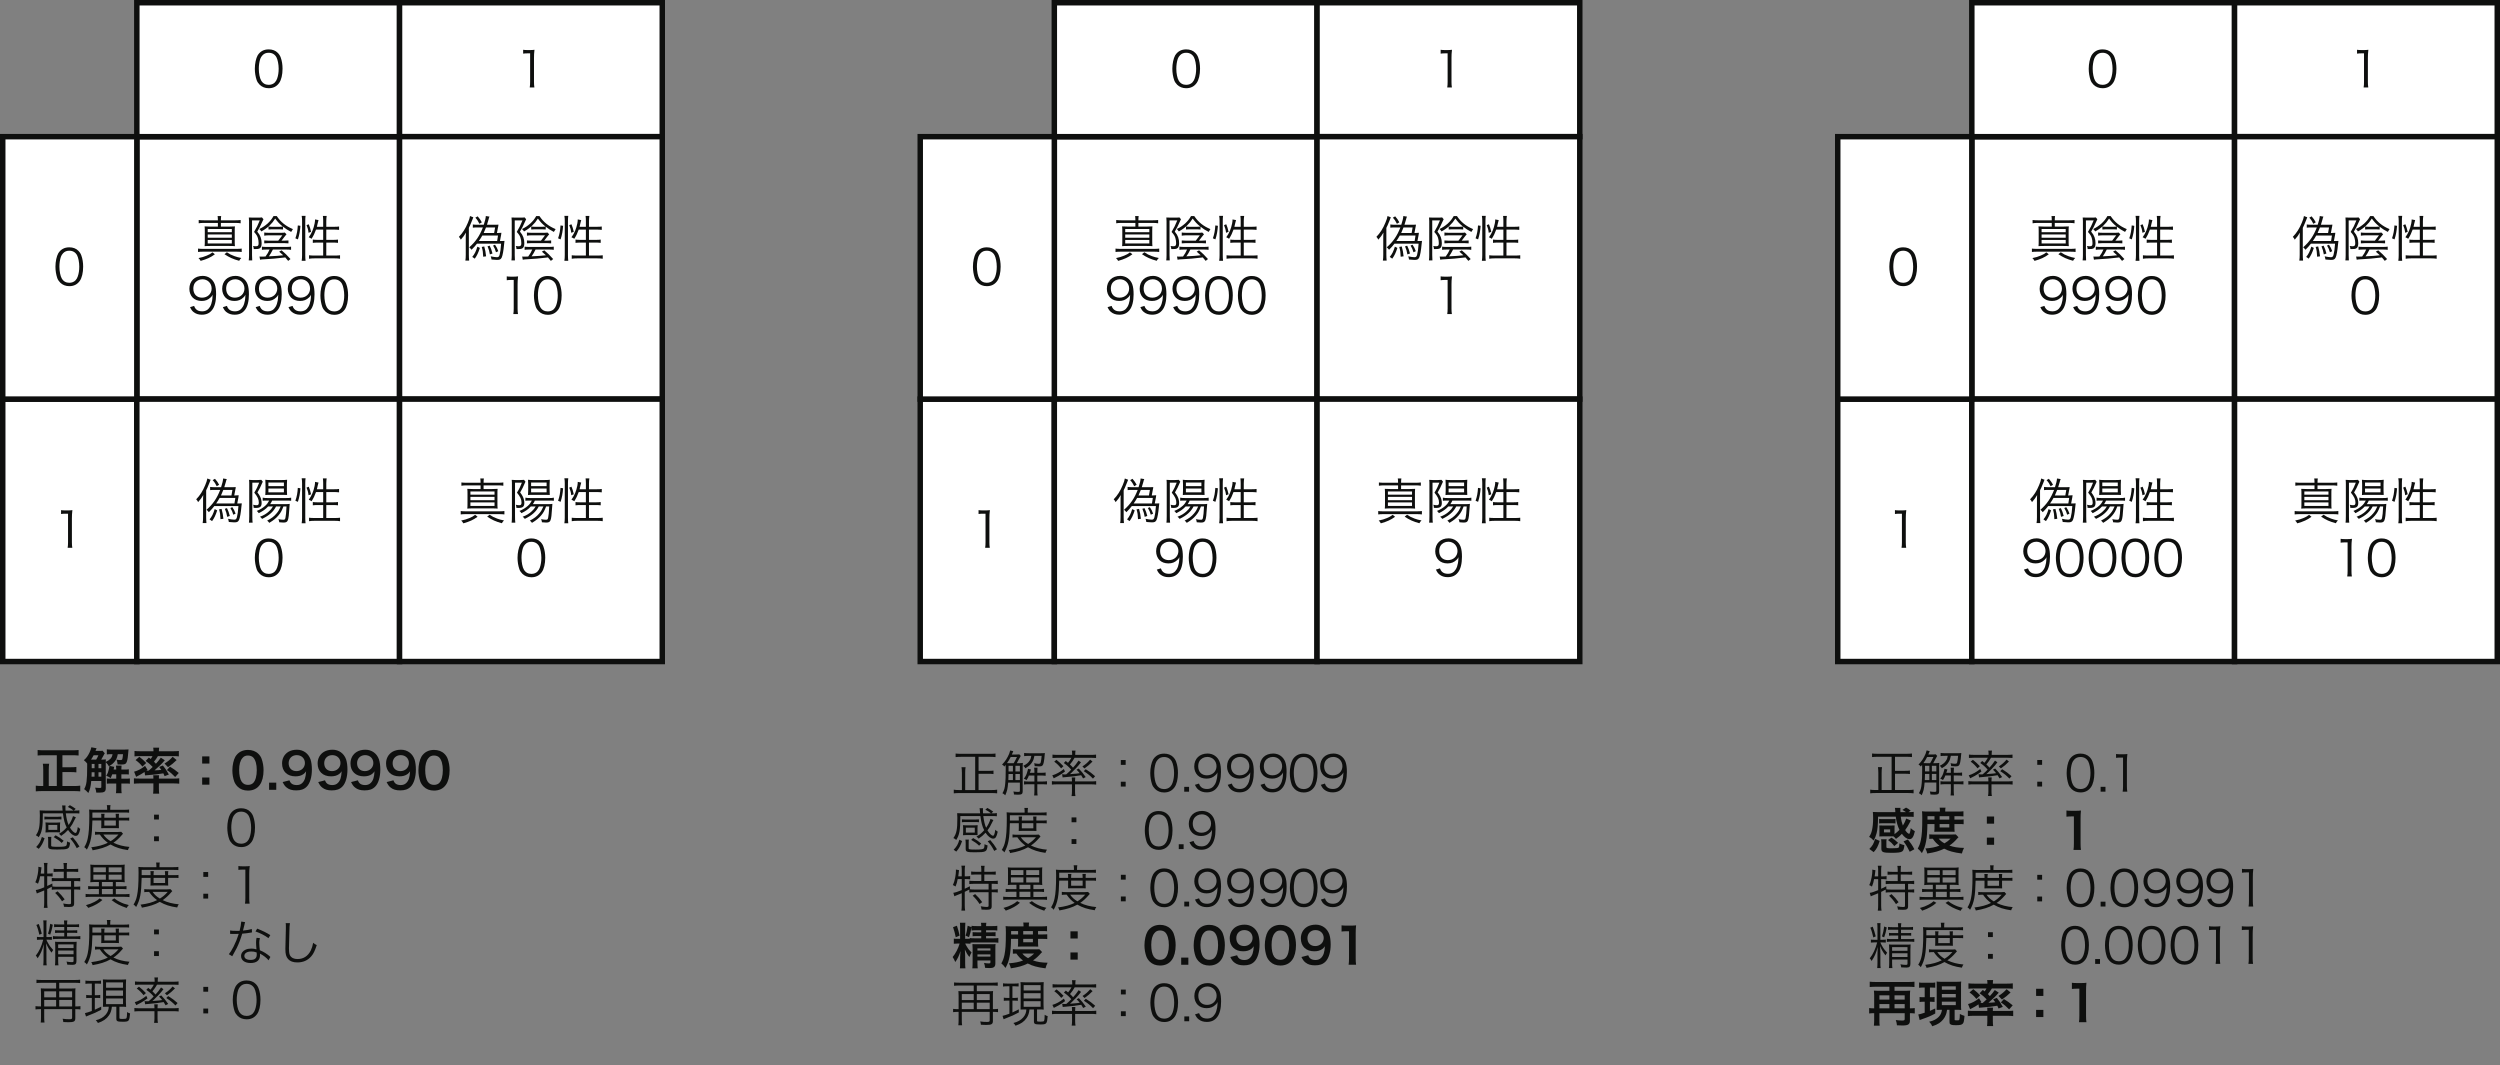 <?xml version="1.0" encoding="UTF-8"?>
<svg xmlns="http://www.w3.org/2000/svg" xmlns:xlink="http://www.w3.org/1999/xlink" width="403.27pt" height="171.852pt" viewBox="0 0 403.27 171.852" version="1.1">
<rect x="0" y="0" width="403.27" height="171.852" fill="#808080" stroke="none"/>
<defs>
<g>
<symbol overflow="visible" id="glyph0-0">
<path style="stroke:none;" d="M 0.797 -6.828 L 0.797 0.797 L 7.156 0.797 L 7.156 -6.828 Z M 6.484 -6.406 L 3.984 -3.344 L 1.484 -6.406 Z M 6.75 0.062 L 4.25 -3.016 L 6.75 -6.078 Z M 1.484 0.375 L 3.984 -2.688 L 6.469 0.375 Z M 1.203 0.078 L 1.203 -6.094 L 3.719 -3.016 Z M 1.203 0.078 "/>
</symbol>
<symbol overflow="visible" id="glyph0-1">
<path style="stroke:none;" d="M 1.422 -5.906 C 1.062 -5.906 0.844 -5.922 0.594 -5.953 L 0.594 -5.422 C 0.828 -5.469 1.062 -5.484 1.422 -5.484 L 3.688 -5.484 L 3.688 -4.891 L 2.469 -4.891 C 2.047 -4.891 1.781 -4.906 1.547 -4.922 C 1.578 -4.672 1.578 -4.422 1.578 -4.078 L 1.578 -2.594 C 1.578 -2.25 1.578 -2 1.547 -1.734 C 1.828 -1.766 2.062 -1.766 2.469 -1.766 L 5.516 -1.766 C 5.938 -1.766 6.141 -1.766 6.438 -1.734 C 6.406 -1.984 6.406 -2.219 6.406 -2.594 L 6.406 -4.078 C 6.406 -4.453 6.406 -4.672 6.438 -4.922 C 6.203 -4.906 5.938 -4.891 5.516 -4.891 L 4.172 -4.891 L 4.172 -5.484 L 6.516 -5.484 C 6.875 -5.484 7.109 -5.469 7.359 -5.422 L 7.359 -5.953 C 7.109 -5.922 6.875 -5.906 6.516 -5.906 L 4.172 -5.906 C 4.172 -6.25 4.188 -6.375 4.219 -6.594 L 3.641 -6.594 C 3.672 -6.391 3.688 -6.25 3.688 -5.906 Z M 2.047 -4.5 L 5.938 -4.5 L 5.938 -3.984 L 2.047 -3.984 Z M 2.047 -3.625 L 5.938 -3.625 L 5.938 -3.094 L 2.047 -3.094 Z M 2.047 -2.734 L 5.938 -2.734 L 5.938 -2.172 L 2.047 -2.172 Z M 7.531 -1.344 C 7.266 -1.312 7.047 -1.297 6.703 -1.297 L 1.281 -1.297 C 0.938 -1.297 0.719 -1.312 0.484 -1.344 L 0.484 -0.797 C 0.719 -0.828 0.953 -0.844 1.281 -0.844 L 6.719 -0.844 C 7.031 -0.844 7.281 -0.828 7.531 -0.797 Z M 2.812 -0.734 C 2.484 -0.484 2.297 -0.375 1.875 -0.203 C 1.453 -0.031 1.125 0.078 0.562 0.188 C 0.719 0.344 0.812 0.453 0.906 0.641 C 1.906 0.359 2.531 0.078 3.203 -0.422 Z M 4.75 -0.438 C 5.516 0.078 6.141 0.359 7.125 0.625 C 7.219 0.438 7.297 0.344 7.469 0.172 C 6.984 0.078 6.734 0.016 6.359 -0.125 C 5.844 -0.312 5.578 -0.453 5.141 -0.75 Z M 4.75 -0.438 "/>
</symbol>
<symbol overflow="visible" id="glyph0-2">
<path style="stroke:none;" d="M 6.25 -4.875 C 6.688 -4.531 6.984 -4.328 7.562 -4.031 C 7.672 -4.234 7.719 -4.297 7.844 -4.484 C 7.219 -4.75 6.797 -5 6.344 -5.359 C 5.906 -5.719 5.594 -6.062 5.234 -6.594 L 4.719 -6.594 C 4.438 -6.094 4.172 -5.766 3.75 -5.375 C 3.312 -5 2.953 -4.75 2.422 -4.5 C 2.578 -4.359 2.625 -4.297 2.75 -4.109 C 3.297 -4.406 3.656 -4.672 4.062 -5.047 C 4.453 -5.422 4.703 -5.734 4.984 -6.188 C 5.391 -5.641 5.641 -5.359 6.219 -4.891 C 6.062 -4.875 5.922 -4.859 5.688 -4.859 L 4.469 -4.859 C 4.234 -4.859 4.078 -4.875 3.906 -4.891 L 3.906 -4.422 C 4.094 -4.438 4.25 -4.453 4.484 -4.453 L 5.672 -4.453 C 5.906 -4.453 6.062 -4.438 6.25 -4.422 Z M 6 -2.625 L 6.531 -3.312 C 6.719 -3.562 6.719 -3.562 6.812 -3.656 L 6.516 -3.938 C 6.406 -3.906 6.281 -3.891 6 -3.891 L 3.938 -3.891 C 3.641 -3.891 3.422 -3.906 3.219 -3.938 L 3.219 -3.422 C 3.406 -3.453 3.672 -3.484 3.922 -3.484 L 6.141 -3.484 L 5.484 -2.625 L 3.812 -2.625 C 3.562 -2.625 3.406 -2.641 3.219 -2.656 L 3.219 -2.188 C 3.422 -2.203 3.594 -2.219 3.812 -2.219 L 6.531 -2.219 C 6.781 -2.219 6.953 -2.203 7.125 -2.188 L 7.125 -2.656 C 6.938 -2.641 6.797 -2.625 6.531 -2.625 Z M 6.812 -1.188 C 7.109 -1.188 7.328 -1.172 7.547 -1.141 L 7.547 -1.656 C 7.328 -1.625 7.109 -1.609 6.781 -1.609 L 3.547 -1.609 C 3.266 -1.609 3.047 -1.625 2.844 -1.656 L 2.844 -1.141 C 3.047 -1.172 3.266 -1.188 3.547 -1.188 L 4.078 -1.188 C 3.891 -0.75 3.719 -0.469 3.422 -0.062 C 3.203 -0.062 2.844 -0.047 2.75 -0.047 C 2.656 -0.047 2.547 -0.047 2.453 -0.062 L 2.547 0.453 C 2.766 0.406 2.922 0.391 3.328 0.375 C 4.203 0.344 5.391 0.234 6.375 0.109 L 6.609 0.078 C 6.766 0.25 6.844 0.344 7.078 0.641 L 7.453 0.344 C 6.922 -0.25 6.516 -0.656 6.016 -1.062 L 5.625 -0.844 C 5.969 -0.562 6.062 -0.469 6.281 -0.266 C 5.484 -0.172 5.188 -0.156 3.969 -0.094 C 4.219 -0.438 4.359 -0.703 4.609 -1.188 Z M 0.766 -0.281 C 0.766 0.047 0.75 0.344 0.719 0.562 L 1.281 0.562 C 1.266 0.312 1.25 0.016 1.25 -0.281 L 1.25 -5.891 L 2.5 -5.891 C 2.203 -5.141 1.969 -4.688 1.578 -4.031 C 1.969 -3.594 2.094 -3.375 2.188 -3.062 C 2.266 -2.828 2.312 -2.516 2.312 -2.219 C 2.312 -1.828 2.219 -1.719 1.875 -1.719 C 1.719 -1.719 1.594 -1.734 1.422 -1.766 C 1.5 -1.562 1.516 -1.469 1.531 -1.266 C 1.656 -1.266 1.719 -1.266 1.797 -1.266 C 2.109 -1.266 2.281 -1.281 2.422 -1.344 C 2.688 -1.469 2.797 -1.734 2.797 -2.203 C 2.797 -2.547 2.75 -2.875 2.641 -3.172 C 2.516 -3.5 2.406 -3.703 2.094 -4.078 C 2.453 -4.688 2.625 -5.031 2.984 -5.844 C 3.062 -6.031 3.062 -6.031 3.094 -6.078 L 2.844 -6.375 C 2.719 -6.344 2.578 -6.344 2.328 -6.344 L 1.234 -6.344 C 1 -6.344 0.844 -6.344 0.734 -6.359 C 0.75 -6.156 0.766 -5.984 0.766 -5.766 Z M 0.766 -0.281 "/>
</symbol>
<symbol overflow="visible" id="glyph0-3">
<path style="stroke:none;" d="M 4.781 -4.406 L 4.781 -2.75 L 3.875 -2.75 C 3.547 -2.75 3.312 -2.766 3.109 -2.797 L 3.109 -2.266 C 3.312 -2.297 3.594 -2.312 3.906 -2.312 L 4.781 -2.312 L 4.781 -0.219 L 3.375 -0.219 C 3 -0.219 2.734 -0.234 2.5 -0.266 L 2.5 0.297 C 2.766 0.25 3.047 0.234 3.375 0.234 L 6.641 0.234 C 6.969 0.234 7.25 0.25 7.5 0.297 L 7.5 -0.266 C 7.266 -0.234 7.016 -0.219 6.641 -0.219 L 5.281 -0.219 L 5.281 -2.312 L 6.359 -2.312 C 6.719 -2.312 6.938 -2.297 7.172 -2.266 L 7.172 -2.797 C 6.953 -2.766 6.734 -2.75 6.375 -2.75 L 5.281 -2.75 L 5.281 -4.406 L 6.531 -4.406 C 6.781 -4.406 7.078 -4.391 7.344 -4.359 L 7.344 -4.906 C 7.156 -4.875 6.922 -4.859 6.516 -4.859 L 5.281 -4.859 L 5.281 -5.812 C 5.281 -6.109 5.312 -6.375 5.344 -6.609 L 4.734 -6.609 C 4.766 -6.359 4.781 -6.094 4.781 -5.812 L 4.781 -4.859 L 3.766 -4.859 C 3.812 -5.078 3.859 -5.219 3.891 -5.406 C 4 -5.859 4 -5.875 4.031 -5.938 L 3.469 -6.047 C 3.469 -5.828 3.453 -5.688 3.406 -5.422 C 3.219 -4.516 2.938 -3.828 2.453 -3.172 C 2.75 -3.031 2.75 -3.031 2.906 -2.922 C 3.25 -3.469 3.391 -3.766 3.625 -4.406 Z M 0.703 -2.828 C 0.938 -3.562 1.047 -4.156 1.109 -5.016 L 0.688 -5.078 C 0.641 -4.281 0.547 -3.719 0.297 -3 Z M 1.938 0.625 C 1.906 0.359 1.891 0.078 1.891 -0.266 L 1.891 -5.828 C 1.891 -6.141 1.906 -6.359 1.938 -6.625 L 1.312 -6.625 C 1.359 -6.359 1.375 -6.125 1.375 -5.828 L 1.375 -0.297 C 1.375 0.031 1.359 0.344 1.312 0.625 Z M 2.828 -4.047 C 2.734 -4.516 2.594 -4.938 2.453 -5.266 L 2.094 -5.125 C 2.281 -4.672 2.359 -4.406 2.422 -3.891 Z M 2.828 -4.047 "/>
</symbol>
<symbol overflow="visible" id="glyph0-4">
<path style="stroke:none;" d="M 0.516 -1.156 C 0.719 -0.734 0.844 -0.562 1.078 -0.375 C 1.422 -0.094 1.859 0.062 2.406 0.062 C 3.141 0.062 3.672 -0.188 4.062 -0.688 C 4.5 -1.219 4.719 -2.109 4.719 -3.219 C 4.719 -3.891 4.656 -4.438 4.5 -4.859 C 4.188 -5.688 3.453 -6.203 2.562 -6.203 C 1.266 -6.203 0.406 -5.375 0.406 -4.109 C 0.406 -3.547 0.609 -3.031 0.953 -2.688 C 1.297 -2.344 1.797 -2.156 2.391 -2.156 C 2.984 -2.156 3.422 -2.328 3.828 -2.719 C 3.984 -2.859 4.047 -2.938 4.156 -3.156 C 4.141 -2.75 4.109 -2.422 4.078 -2.234 C 4.016 -1.859 3.891 -1.469 3.734 -1.219 C 3.438 -0.719 3.031 -0.484 2.453 -0.484 C 2.016 -0.484 1.672 -0.609 1.453 -0.859 C 1.328 -0.984 1.266 -1.109 1.172 -1.359 Z M 2.453 -2.688 C 1.594 -2.688 1.047 -3.25 1.047 -4.156 C 1.047 -4.453 1.125 -4.781 1.25 -4.984 C 1.516 -5.406 1.984 -5.656 2.516 -5.656 C 3.359 -5.656 4 -5.016 4 -4.156 C 4 -3.312 3.344 -2.688 2.453 -2.688 Z M 2.453 -2.688 "/>
</symbol>
<symbol overflow="visible" id="glyph0-5">
<path style="stroke:none;" d="M 2.609 0.078 C 3.344 0.078 3.891 -0.203 4.297 -0.766 C 4.641 -1.25 4.844 -2.094 4.844 -3.062 C 4.844 -3.719 4.75 -4.344 4.547 -4.891 C 4.453 -5.156 4.297 -5.406 4.078 -5.625 C 3.719 -6 3.203 -6.188 2.609 -6.188 C 1.828 -6.188 1.219 -5.859 0.828 -5.219 C 0.562 -4.75 0.375 -3.891 0.375 -3.062 C 0.375 -2.406 0.484 -1.781 0.672 -1.219 C 0.766 -0.953 0.938 -0.703 1.156 -0.484 C 1.531 -0.125 2.016 0.078 2.609 0.078 Z M 2.609 -5.641 C 3.172 -5.641 3.594 -5.391 3.859 -4.922 C 4.062 -4.547 4.219 -3.766 4.219 -3.078 C 4.219 -2.484 4.141 -1.953 3.969 -1.469 C 3.891 -1.234 3.766 -1.031 3.594 -0.844 C 3.359 -0.609 3.016 -0.469 2.609 -0.469 C 2.078 -0.469 1.656 -0.703 1.391 -1.172 C 1.172 -1.547 1.016 -2.312 1.016 -3.062 C 1.016 -3.641 1.094 -4.172 1.25 -4.656 C 1.312 -4.859 1.453 -5.062 1.609 -5.234 C 1.875 -5.516 2.188 -5.641 2.609 -5.641 Z M 2.609 -5.641 "/>
</symbol>
<symbol overflow="visible" id="glyph0-6">
<path style="stroke:none;" d="M 1.281 -5.5 C 1.516 -5.531 1.719 -5.547 1.969 -5.547 L 2.406 -5.547 L 2.406 -0.938 C 2.406 -0.578 2.391 -0.328 2.344 -0.047 L 3.094 -0.047 C 3.047 -0.344 3.031 -0.578 3.031 -0.938 L 3.031 -4.797 C 3.031 -5.234 3.047 -5.641 3.109 -6.125 C 2.844 -6.094 2.719 -6.078 2.438 -6.078 L 1.938 -6.078 C 1.641 -6.078 1.484 -6.094 1.281 -6.125 Z M 1.281 -5.5 "/>
</symbol>
<symbol overflow="visible" id="glyph0-7">
<path style="stroke:none;" d="M 7 -2.141 C 6.953 -1.328 6.859 -0.719 6.75 -0.312 C 6.656 -0.031 6.578 0.047 6.312 0.047 C 6.062 0.047 5.719 -0.016 5.328 -0.094 C 5.391 0.109 5.422 0.219 5.453 0.422 C 5.797 0.453 6.109 0.484 6.328 0.484 C 6.781 0.484 6.938 0.406 7.094 0.109 C 7.25 -0.234 7.391 -1.016 7.484 -2.062 C 7.531 -2.438 7.531 -2.438 7.547 -2.578 C 7.406 -2.562 7.297 -2.562 6.984 -2.562 L 6.812 -2.562 L 7 -3.547 C 7 -3.578 7 -3.609 7.016 -3.672 C 7.016 -3.719 7.031 -3.75 7.031 -3.781 C 7.031 -3.828 7.047 -3.844 7.047 -3.891 C 6.891 -3.875 6.719 -3.859 6.469 -3.859 L 6.328 -3.859 L 6.516 -4.859 C 6.516 -4.875 6.531 -4.906 6.547 -4.984 C 6.547 -5 6.547 -5.031 6.547 -5.031 L 6.578 -5.203 C 6.422 -5.188 6.25 -5.188 5.984 -5.188 L 4.719 -5.188 C 4.797 -5.453 4.844 -5.609 4.953 -5.969 C 5.031 -6.281 5.062 -6.375 5.125 -6.5 L 4.531 -6.594 C 4.516 -6.25 4.406 -5.797 4.203 -5.188 L 3.172 -5.188 C 2.859 -5.188 2.641 -5.203 2.438 -5.234 L 2.438 -4.719 C 2.703 -4.75 2.875 -4.75 3.156 -4.75 L 4.062 -4.75 C 3.531 -3.391 2.891 -2.453 1.859 -1.547 C 2.031 -1.406 2.078 -1.344 2.234 -1.156 C 2.641 -1.578 2.828 -1.766 3.109 -2.141 Z M 3.406 -2.562 C 3.641 -2.891 3.781 -3.125 3.969 -3.453 L 6.5 -3.453 L 6.359 -2.562 Z M 6.031 -4.75 L 5.875 -3.859 L 4.188 -3.859 C 4.328 -4.188 4.438 -4.422 4.562 -4.75 Z M 1.797 -4.672 C 1.828 -4.766 1.844 -4.766 1.859 -4.828 C 1.953 -5.031 1.953 -5.031 1.984 -5.078 C 2.094 -5.328 2.281 -5.797 2.359 -5.984 C 2.469 -6.281 2.469 -6.297 2.516 -6.391 L 1.984 -6.594 C 1.953 -6.344 1.828 -5.938 1.641 -5.516 C 1.266 -4.594 0.797 -3.859 0.188 -3.234 C 0.359 -3.062 0.375 -3.016 0.5 -2.781 C 0.906 -3.234 1.078 -3.5 1.328 -3.922 C 1.297 -3.562 1.297 -3.359 1.297 -2.953 L 1.297 -0.359 C 1.297 0.078 1.281 0.312 1.234 0.594 L 1.844 0.594 C 1.812 0.297 1.797 0.016 1.797 -0.344 Z M 2.844 -6.328 C 3.172 -5.969 3.281 -5.781 3.5 -5.344 L 3.891 -5.578 C 3.688 -5.953 3.547 -6.172 3.219 -6.547 Z M 3.875 -1.609 C 4.047 -1.031 4.078 -0.75 4.109 -0.031 L 4.578 -0.094 C 4.5 -0.75 4.453 -1.078 4.281 -1.688 Z M 4.812 -1.703 C 5.016 -1.203 5.109 -0.922 5.188 -0.406 L 5.609 -0.547 C 5.469 -1.094 5.375 -1.359 5.156 -1.812 Z M 5.703 -1.828 C 5.953 -1.422 6.047 -1.188 6.172 -0.75 L 6.547 -0.922 C 6.391 -1.359 6.266 -1.609 6.016 -1.969 Z M 3.172 -1.656 C 2.938 -0.891 2.734 -0.469 2.344 0 L 2.75 0.281 C 3.109 -0.219 3.312 -0.641 3.578 -1.453 Z M 3.172 -1.656 "/>
</symbol>
<symbol overflow="visible" id="glyph0-8">
<path style="stroke:none;" d="M 5.875 -2.078 C 5.641 -1.547 5.5 -1.297 5.188 -0.938 C 4.781 -0.453 4.375 -0.156 3.688 0.203 C 3.844 0.328 3.922 0.406 4.031 0.562 C 4.734 0.141 5.109 -0.172 5.5 -0.625 C 5.875 -1.062 6.047 -1.391 6.312 -2.078 L 6.812 -2.078 C 6.766 -1.078 6.719 -0.656 6.641 -0.266 C 6.594 -0.016 6.516 0.062 6.328 0.062 C 6.078 0.062 5.828 0.031 5.5 -0.031 C 5.578 0.141 5.625 0.266 5.641 0.469 C 5.875 0.484 6.141 0.516 6.312 0.516 C 6.734 0.516 6.906 0.422 7.016 0.156 C 7.141 -0.125 7.219 -0.797 7.281 -1.922 C 7.297 -2.172 7.312 -2.391 7.328 -2.5 C 7.141 -2.469 6.953 -2.453 6.562 -2.453 L 4.172 -2.453 C 4.312 -2.656 4.375 -2.766 4.5 -3.031 L 6.688 -3.031 C 7.094 -3.031 7.359 -3.031 7.562 -3 L 7.562 -3.5 C 7.391 -3.453 7.125 -3.438 6.688 -3.438 L 3.812 -3.438 C 3.484 -3.438 3.141 -3.453 2.969 -3.5 L 2.969 -3 C 3.125 -3.031 3.297 -3.031 3.719 -3.031 L 4.016 -3.031 C 3.828 -2.672 3.656 -2.438 3.375 -2.188 C 2.969 -1.828 2.578 -1.594 2.016 -1.359 C 2.156 -1.234 2.234 -1.156 2.328 -1 C 3 -1.328 3.422 -1.625 3.844 -2.078 L 4.625 -2.078 C 4.453 -1.766 4.266 -1.547 3.969 -1.281 C 3.547 -0.891 3.141 -0.656 2.531 -0.422 C 2.688 -0.312 2.766 -0.219 2.875 -0.078 C 3.516 -0.391 3.891 -0.641 4.281 -0.984 C 4.656 -1.328 4.875 -1.609 5.125 -2.078 Z M 0.797 -0.531 C 0.797 -0.047 0.781 0.328 0.75 0.531 L 1.344 0.531 C 1.312 0.344 1.297 -0.062 1.297 -0.516 L 1.297 -5.922 L 2.406 -5.922 C 2.188 -5.344 1.984 -4.906 1.609 -4.312 C 2.156 -3.641 2.344 -3.234 2.344 -2.703 C 2.344 -2.391 2.25 -2.281 2 -2.281 C 1.812 -2.281 1.656 -2.297 1.422 -2.359 C 1.484 -2.203 1.516 -2.094 1.516 -1.859 C 1.672 -1.844 1.75 -1.844 1.891 -1.844 C 2.547 -1.844 2.797 -2.062 2.797 -2.641 C 2.797 -2.984 2.719 -3.344 2.562 -3.656 C 2.469 -3.859 2.375 -4.016 2.125 -4.344 C 2.453 -4.906 2.625 -5.234 2.891 -5.875 C 2.938 -5.969 2.953 -6 2.984 -6.078 L 2.75 -6.375 C 2.594 -6.359 2.438 -6.344 2.141 -6.344 L 1.344 -6.344 C 1.078 -6.344 0.922 -6.359 0.766 -6.375 C 0.797 -6.141 0.797 -5.875 0.797 -5.641 Z M 6.172 -3.953 C 6.5 -3.953 6.703 -3.953 6.906 -3.938 C 6.891 -4.094 6.875 -4.281 6.875 -4.656 L 6.875 -5.656 C 6.875 -6.016 6.891 -6.188 6.906 -6.391 C 6.688 -6.359 6.453 -6.344 6.078 -6.344 L 4.141 -6.344 C 3.797 -6.344 3.641 -6.359 3.391 -6.391 C 3.406 -6.156 3.422 -6.062 3.422 -5.703 L 3.422 -4.656 C 3.422 -4.344 3.406 -4.141 3.391 -3.922 C 3.547 -3.953 3.797 -3.953 4.109 -3.953 Z M 3.891 -5.938 L 6.391 -5.938 L 6.391 -5.359 L 3.891 -5.359 Z M 3.891 -4.969 L 6.391 -4.969 L 6.391 -4.359 L 3.891 -4.359 Z M 3.891 -4.969 "/>
</symbol>
<symbol overflow="visible" id="glyph0-9">
<path style="stroke:none;" d="M 6.391 -4.922 C 6.266 -4.453 6.016 -3.953 5.688 -3.484 C 5.469 -4 5.344 -4.516 5.234 -5.375 L 6.531 -5.375 C 6.969 -5.375 7.172 -5.375 7.422 -5.344 L 7.422 -5.859 C 7.219 -5.812 7.016 -5.812 6.531 -5.812 L 6.828 -6.094 C 6.5 -6.328 6.312 -6.453 5.891 -6.688 L 5.562 -6.406 C 5.953 -6.203 6.188 -6.062 6.484 -5.812 L 5.188 -5.812 C 5.172 -6.031 5.172 -6.141 5.172 -6.266 C 5.172 -6.406 5.172 -6.516 5.188 -6.641 L 4.625 -6.641 C 4.656 -6.5 4.672 -6.438 4.672 -6.312 L 4.719 -5.812 L 1.953 -5.812 C 1.562 -5.812 1.266 -5.828 1.016 -5.844 C 1.031 -5.609 1.047 -5.375 1.047 -5.078 C 1.047 -3.188 0.922 -2.562 0.406 -1.828 C 0.625 -1.734 0.719 -1.656 0.859 -1.516 C 1.391 -2.328 1.531 -3.094 1.531 -5.375 L 4.766 -5.375 C 4.906 -4.297 5.062 -3.688 5.375 -3.094 C 4.969 -2.625 4.641 -2.359 4.125 -2.062 C 4.281 -1.953 4.359 -1.875 4.484 -1.734 C 4.953 -2.047 5.234 -2.297 5.594 -2.688 C 5.984 -2.094 6.453 -1.734 6.828 -1.734 C 7.203 -1.734 7.391 -2.031 7.562 -2.859 C 7.391 -2.953 7.312 -3.031 7.172 -3.172 C 7.078 -2.516 6.969 -2.203 6.812 -2.203 C 6.578 -2.203 6.219 -2.547 5.906 -3.062 C 6.219 -3.469 6.359 -3.719 6.641 -4.312 C 6.797 -4.625 6.812 -4.641 6.859 -4.734 Z M 4.531 -4.844 C 4.344 -4.828 4.188 -4.812 3.906 -4.812 L 2.391 -4.812 C 2.109 -4.812 1.953 -4.828 1.781 -4.844 L 1.781 -4.375 C 1.984 -4.406 2.125 -4.406 2.391 -4.406 L 3.906 -4.406 C 4.172 -4.406 4.344 -4.406 4.531 -4.375 Z M 1.984 -2.734 C 1.984 -2.547 1.969 -2.391 1.953 -2.281 C 2.094 -2.297 2.234 -2.312 2.484 -2.312 L 3.781 -2.312 C 4.078 -2.312 4.125 -2.312 4.312 -2.297 C 4.297 -2.531 4.297 -2.562 4.297 -2.75 L 4.297 -3.469 C 4.297 -3.656 4.312 -3.781 4.328 -3.906 C 4.172 -3.891 4.016 -3.875 3.781 -3.875 L 2.5 -3.875 C 2.266 -3.875 2.109 -3.891 1.953 -3.906 C 1.969 -3.766 1.984 -3.641 1.984 -3.453 Z M 2.422 -3.5 L 3.859 -3.5 L 3.859 -2.703 L 2.422 -2.703 Z M 1.375 -1.562 C 1.141 -0.781 0.953 -0.469 0.453 0.062 L 0.875 0.359 C 1.344 -0.188 1.531 -0.547 1.812 -1.344 Z M 2.875 -1.031 C 2.875 -1.266 2.875 -1.375 2.906 -1.578 L 2.344 -1.578 C 2.375 -1.375 2.391 -1.25 2.391 -0.984 L 2.391 -0.078 C 2.391 0.391 2.594 0.469 3.844 0.469 C 5.703 0.469 5.812 0.406 5.922 -0.641 C 5.703 -0.703 5.625 -0.734 5.438 -0.844 C 5.422 -0.484 5.391 -0.25 5.312 -0.156 C 5.188 -0.031 4.891 0.031 4.031 0.031 C 2.984 0.031 2.875 0 2.875 -0.188 Z M 5.938 -1.312 C 6.438 -0.734 6.625 -0.453 7 0.25 L 7.438 -0.016 C 7.078 -0.625 6.828 -0.953 6.359 -1.5 Z M 4.891 -0.938 C 4.438 -1.328 4.141 -1.531 3.594 -1.828 L 3.281 -1.531 C 3.906 -1.156 4.125 -1.016 4.562 -0.594 Z M 4.891 -0.938 "/>
</symbol>
<symbol overflow="visible" id="glyph0-10">
<path style="stroke:none;" d="M 3.016 -4.219 L 3.016 -3.438 C 3.016 -3.281 3.016 -3.125 3 -2.969 C 3.109 -2.984 3.25 -2.984 3.578 -2.984 L 5.344 -2.984 C 5.641 -2.984 5.703 -2.984 5.859 -2.969 C 5.844 -3.109 5.844 -3.266 5.844 -3.438 L 5.844 -4.219 L 6.797 -4.219 C 7.141 -4.219 7.344 -4.219 7.516 -4.188 L 7.516 -4.688 C 7.328 -4.656 7.156 -4.656 6.797 -4.656 L 5.844 -4.656 L 5.844 -4.766 C 5.844 -5.016 5.844 -5.156 5.875 -5.297 L 5.328 -5.297 C 5.344 -5.156 5.359 -4.984 5.359 -4.781 L 5.359 -4.656 L 3.5 -4.656 L 3.5 -4.781 C 3.5 -4.984 3.516 -5.141 3.547 -5.297 L 2.984 -5.297 C 3.016 -5.156 3.016 -5 3.016 -4.781 L 3.016 -4.656 L 1.578 -4.656 L 1.578 -5.5 L 6.672 -5.5 C 7.047 -5.5 7.266 -5.5 7.5 -5.469 L 7.5 -5.984 C 7.297 -5.953 7.047 -5.938 6.641 -5.938 L 4.453 -5.938 L 4.453 -6.172 C 4.453 -6.375 4.469 -6.547 4.5 -6.688 L 3.906 -6.688 C 3.938 -6.516 3.953 -6.359 3.953 -6.172 L 3.953 -5.938 L 1.859 -5.938 C 1.547 -5.938 1.297 -5.953 1.047 -5.984 C 1.062 -5.734 1.078 -5.531 1.078 -5.016 C 1.078 -3.219 1 -2.125 0.828 -1.344 C 0.719 -0.797 0.562 -0.391 0.266 0.094 C 0.438 0.203 0.547 0.297 0.688 0.484 C 1.344 -0.719 1.516 -1.656 1.578 -4.219 Z M 3.5 -4.219 L 5.359 -4.219 L 5.359 -3.391 L 3.5 -3.391 Z M 6.234 -2.391 C 6.078 -2.375 5.938 -2.359 5.688 -2.359 L 2.797 -2.359 C 2.391 -2.359 2.172 -2.375 2 -2.406 L 2 -1.906 C 2.203 -1.938 2.406 -1.953 2.781 -1.953 C 3.188 -1.359 3.531 -1.016 4.062 -0.625 C 3.312 -0.25 2.562 -0.047 1.391 0.109 C 1.516 0.297 1.562 0.406 1.609 0.594 C 2.844 0.375 3.672 0.125 4.5 -0.344 C 5.344 0.141 6.125 0.391 7.312 0.562 C 7.375 0.359 7.438 0.219 7.562 0.047 C 6.609 -0.031 5.734 -0.25 4.969 -0.625 C 5.438 -0.938 5.891 -1.359 6.25 -1.781 C 6.391 -1.938 6.422 -1.969 6.516 -2.078 Z M 5.781 -1.953 C 5.281 -1.406 5.016 -1.188 4.516 -0.875 C 3.953 -1.219 3.641 -1.516 3.344 -1.953 Z M 5.781 -1.953 "/>
</symbol>
<symbol overflow="visible" id="glyph0-11">
<path style="stroke:none;" d="M 4.359 -5.156 L 3.578 -5.156 L 3.578 -4.375 L 4.359 -4.375 Z M 4.359 -0.875 L 4.359 -1.656 L 3.578 -1.656 L 3.578 -0.875 Z M 4.359 -0.875 "/>
</symbol>
<symbol overflow="visible" id="glyph0-12">
<path style="stroke:none;" d="M 1.75 -4.469 L 1.75 -2.688 C 1.109 -2.422 0.719 -2.297 0.391 -2.25 L 0.562 -1.688 C 0.641 -1.734 0.672 -1.75 0.75 -1.781 C 0.906 -1.844 0.906 -1.844 0.953 -1.859 C 1.078 -1.906 1.25 -1.984 1.453 -2.062 C 1.672 -2.156 1.672 -2.156 1.75 -2.188 L 1.75 -0.219 C 1.75 0.125 1.734 0.406 1.688 0.625 L 2.297 0.625 C 2.25 0.344 2.234 0.078 2.234 -0.219 L 2.234 -2.406 C 2.609 -2.594 2.656 -2.609 2.969 -2.781 L 2.969 -2.297 C 3.219 -2.328 3.422 -2.344 3.75 -2.344 L 6.078 -2.344 L 6.078 -0.188 C 6.078 -0.016 6.031 0.031 5.734 0.031 C 5.516 0.031 5.172 -0.016 4.812 -0.078 C 4.891 0.109 4.922 0.234 4.938 0.453 C 5.234 0.469 5.531 0.484 5.75 0.484 C 6.391 0.484 6.578 0.359 6.578 -0.094 L 6.578 -2.344 L 6.781 -2.344 C 7.094 -2.344 7.328 -2.328 7.562 -2.297 L 7.562 -2.828 C 7.344 -2.797 7.141 -2.781 6.781 -2.781 L 6.578 -2.781 L 6.578 -3.703 L 6.781 -3.703 C 7.094 -3.703 7.344 -3.688 7.562 -3.656 L 7.562 -4.203 C 7.344 -4.172 7.109 -4.156 6.75 -4.156 L 5.391 -4.156 L 5.391 -5.203 L 6.484 -5.203 C 6.781 -5.203 7.016 -5.188 7.234 -5.172 L 7.234 -5.688 C 7.031 -5.656 6.812 -5.641 6.484 -5.641 L 5.391 -5.641 L 5.391 -5.969 C 5.391 -6.234 5.406 -6.406 5.438 -6.609 L 4.844 -6.609 C 4.891 -6.406 4.906 -6.203 4.906 -5.969 L 4.906 -5.641 L 4.031 -5.641 C 3.703 -5.641 3.469 -5.656 3.266 -5.688 L 3.266 -5.172 C 3.469 -5.188 3.734 -5.203 4.031 -5.203 L 4.906 -5.203 L 4.906 -4.156 L 3.781 -4.156 C 3.406 -4.156 3.188 -4.172 2.969 -4.203 L 2.969 -3.656 C 3.188 -3.688 3.422 -3.703 3.781 -3.703 L 6.078 -3.703 L 6.078 -2.781 L 3.781 -2.781 C 3.453 -2.781 3.234 -2.797 3.047 -2.828 L 3.078 -2.844 L 3.062 -3.312 C 2.703 -3.125 2.562 -3.062 2.234 -2.906 L 2.234 -4.469 L 2.422 -4.469 C 2.688 -4.469 2.891 -4.453 3.109 -4.422 L 3.109 -4.953 C 2.906 -4.922 2.719 -4.906 2.406 -4.906 L 2.234 -4.906 L 2.234 -5.969 C 2.234 -6.234 2.25 -6.406 2.297 -6.625 L 1.688 -6.625 C 1.734 -6.406 1.75 -6.219 1.75 -5.969 L 1.75 -4.906 L 1.188 -4.906 C 1.234 -5.234 1.266 -5.469 1.281 -5.656 C 1.297 -5.797 1.297 -5.812 1.312 -5.906 L 0.797 -6 C 0.812 -5.891 0.812 -5.844 0.812 -5.781 C 0.812 -5.516 0.766 -5.141 0.703 -4.781 C 0.609 -4.266 0.516 -3.938 0.312 -3.5 C 0.484 -3.422 0.562 -3.391 0.75 -3.266 C 0.938 -3.734 1.016 -4 1.094 -4.469 Z M 3.516 -1.781 C 3.969 -1.344 4.281 -0.969 4.625 -0.438 L 5.047 -0.75 C 4.656 -1.281 4.375 -1.609 3.906 -2.047 Z M 3.516 -1.781 "/>
</symbol>
<symbol overflow="visible" id="glyph0-13">
<path style="stroke:none;" d="M 2.625 -3.547 L 2.625 -2.844 L 1.656 -2.844 C 1.344 -2.844 1.109 -2.859 0.891 -2.891 L 0.891 -2.375 C 1.125 -2.406 1.375 -2.422 1.656 -2.422 L 2.625 -2.422 L 2.625 -1.578 L 1.281 -1.578 C 0.922 -1.578 0.703 -1.594 0.484 -1.625 L 0.484 -1.109 C 0.688 -1.141 0.953 -1.156 1.281 -1.156 L 6.75 -1.156 C 7.094 -1.156 7.328 -1.141 7.562 -1.109 L 7.562 -1.625 C 7.344 -1.594 7.125 -1.578 6.75 -1.578 L 5.359 -1.578 L 5.359 -2.422 L 6.297 -2.422 C 6.594 -2.422 6.844 -2.406 7.078 -2.375 L 7.078 -2.891 C 6.859 -2.859 6.625 -2.844 6.297 -2.844 L 5.359 -2.844 L 5.359 -3.547 L 6.078 -3.547 C 6.344 -3.547 6.578 -3.531 6.797 -3.5 C 6.766 -3.719 6.766 -3.906 6.766 -4.234 L 6.766 -5.625 C 6.766 -5.969 6.766 -6.156 6.797 -6.359 C 6.578 -6.328 6.359 -6.312 6.047 -6.312 L 1.984 -6.312 C 1.672 -6.312 1.453 -6.328 1.234 -6.359 C 1.266 -6.156 1.266 -5.938 1.266 -5.625 L 1.266 -4.234 C 1.266 -3.938 1.266 -3.781 1.234 -3.5 C 1.438 -3.531 1.688 -3.547 1.953 -3.547 Z M 3.109 -3.547 L 4.875 -3.547 L 4.875 -2.844 L 3.109 -2.844 Z M 3.109 -2.422 L 4.875 -2.422 L 4.875 -1.578 L 3.109 -1.578 Z M 1.734 -5.906 L 3.75 -5.906 L 3.75 -5.125 L 1.734 -5.125 Z M 4.203 -5.906 L 6.297 -5.906 L 6.297 -5.125 L 4.203 -5.125 Z M 1.734 -4.734 L 3.75 -4.734 L 3.75 -3.922 L 1.734 -3.922 Z M 4.203 -4.734 L 6.297 -4.734 L 6.297 -3.922 L 4.203 -3.922 Z M 2.75 -0.906 C 2.438 -0.641 2.297 -0.531 1.922 -0.344 C 1.438 -0.094 1.156 0.016 0.531 0.188 C 0.719 0.359 0.766 0.422 0.906 0.625 C 1.516 0.406 1.812 0.281 2.25 0.031 C 2.625 -0.188 2.812 -0.312 3.188 -0.641 Z M 4.672 -0.625 C 5.469 -0.016 6.016 0.266 7.109 0.641 C 7.219 0.422 7.266 0.375 7.453 0.172 C 6.797 0.016 6.5 -0.094 5.969 -0.359 C 5.609 -0.547 5.453 -0.641 5.109 -0.906 Z M 4.672 -0.625 "/>
</symbol>
<symbol overflow="visible" id="glyph0-14">
<path style="stroke:none;" d="M 4.984 -4.047 L 3.969 -4.047 C 3.578 -4.047 3.359 -4.062 3.156 -4.094 L 3.156 -3.594 C 3.375 -3.625 3.594 -3.641 3.969 -3.641 L 6.781 -3.641 C 7.141 -3.641 7.344 -3.625 7.578 -3.594 L 7.578 -4.094 C 7.359 -4.062 7.141 -4.047 6.781 -4.047 L 5.438 -4.047 L 5.438 -4.625 L 6.344 -4.625 C 6.672 -4.625 6.828 -4.625 7.078 -4.594 L 7.078 -5.047 C 6.875 -5.016 6.703 -5.016 6.344 -5.016 L 5.438 -5.016 L 5.438 -5.562 L 6.625 -5.562 C 6.953 -5.562 7.172 -5.562 7.375 -5.531 L 7.375 -6.016 C 7.156 -5.969 6.984 -5.969 6.609 -5.969 L 5.438 -5.969 C 5.438 -6.266 5.453 -6.391 5.484 -6.609 L 4.938 -6.609 C 4.969 -6.391 4.969 -6.281 4.984 -5.969 L 4.094 -5.969 C 3.734 -5.969 3.547 -5.984 3.344 -6.016 L 3.344 -5.531 C 3.562 -5.562 3.734 -5.562 4.078 -5.562 L 4.984 -5.562 L 4.984 -5.016 L 4.219 -5.016 C 3.875 -5.016 3.688 -5.016 3.5 -5.047 L 3.5 -4.594 C 3.734 -4.625 3.906 -4.625 4.219 -4.625 L 4.984 -4.625 Z M 2.109 -3.938 L 2.109 -5.781 C 2.109 -6.172 2.109 -6.422 2.141 -6.625 L 1.594 -6.625 C 1.625 -6.406 1.641 -6.172 1.641 -5.766 L 1.641 -3.938 L 1.141 -3.938 C 0.859 -3.938 0.703 -3.938 0.578 -3.969 L 0.578 -3.484 C 0.719 -3.5 0.891 -3.516 1.141 -3.516 L 1.594 -3.516 C 1.312 -2.438 0.922 -1.594 0.391 -0.938 C 0.531 -0.812 0.594 -0.719 0.688 -0.516 C 1.156 -1.188 1.438 -1.812 1.672 -2.781 C 1.656 -2.422 1.641 -1.766 1.641 -1.531 L 1.641 -0.266 C 1.641 0.156 1.625 0.391 1.594 0.625 L 2.156 0.625 C 2.109 0.406 2.109 0.156 2.109 -0.266 L 2.109 -1.75 C 2.109 -1.922 2.094 -2.297 2.062 -2.938 C 2.312 -2.312 2.531 -1.938 2.938 -1.422 C 3.031 -1.609 3.109 -1.719 3.203 -1.844 C 2.797 -2.281 2.594 -2.547 2.328 -3.047 C 2.219 -3.234 2.172 -3.328 2.109 -3.516 L 2.422 -3.516 C 2.641 -3.516 2.812 -3.5 2.984 -3.484 L 2.984 -3.969 C 2.844 -3.938 2.672 -3.938 2.422 -3.938 Z M 4 -0.75 L 6.484 -0.75 L 6.484 -0.109 C 6.484 0.062 6.438 0.109 6.219 0.109 C 5.953 0.109 5.656 0.078 5.344 0.016 C 5.406 0.188 5.438 0.281 5.469 0.516 C 5.781 0.531 6.062 0.547 6.297 0.547 C 6.781 0.547 6.953 0.391 6.953 -0.062 L 6.953 -2.344 C 6.953 -2.75 6.969 -3 6.984 -3.188 C 6.828 -3.156 6.625 -3.156 6.266 -3.156 L 4.25 -3.156 C 3.938 -3.156 3.703 -3.156 3.5 -3.188 C 3.516 -2.969 3.531 -2.859 3.531 -2.5 L 3.531 -0.234 C 3.531 0.188 3.516 0.406 3.484 0.625 L 4.047 0.625 C 4.016 0.422 4 0.172 4 -0.234 Z M 4 -1.156 L 4 -1.766 L 6.484 -1.766 L 6.484 -1.156 Z M 4 -2.156 L 4 -2.75 L 6.484 -2.75 L 6.484 -2.156 Z M 0.484 -5.891 C 0.703 -5.406 0.812 -5 0.969 -4.312 L 1.359 -4.484 C 1.203 -5.109 1.062 -5.578 0.875 -6.047 Z M 2.719 -6.078 C 2.641 -5.453 2.547 -5.016 2.359 -4.484 L 2.719 -4.328 C 2.922 -4.891 2.984 -5.156 3.141 -5.922 Z M 2.719 -6.078 "/>
</symbol>
<symbol overflow="visible" id="glyph0-15">
<path style="stroke:none;" d="M 2.625 -6.438 C 2.609 -6.078 2.484 -5.391 2.359 -4.938 C 2.203 -4.938 1.938 -4.938 1.781 -4.938 C 1.344 -4.938 1.109 -4.953 0.828 -5 L 0.828 -4.453 C 0.875 -4.453 0.922 -4.453 0.938 -4.453 C 0.953 -4.453 1.016 -4.453 1.109 -4.438 C 1.219 -4.438 1.5 -4.438 1.625 -4.438 C 1.75 -4.438 2.016 -4.438 2.219 -4.453 C 1.984 -3.703 1.75 -3.125 1.391 -2.406 C 1.094 -1.828 0.875 -1.484 0.625 -1.172 L 1.172 -0.844 C 1.203 -0.906 1.25 -1.016 1.328 -1.125 C 1.625 -1.641 1.703 -1.781 1.891 -2.156 C 2.25 -2.891 2.531 -3.625 2.781 -4.484 C 3.266 -4.516 3.75 -4.578 4.078 -4.641 C 4.266 -4.672 4.266 -4.672 4.359 -4.688 L 4.328 -5.234 C 3.969 -5.125 3.469 -5.031 2.906 -4.984 C 3.016 -5.375 3.062 -5.578 3.125 -5.844 C 3.188 -6.172 3.203 -6.203 3.25 -6.344 Z M 7.312 -4.25 C 6.672 -4.656 6.125 -4.922 5.203 -5.297 L 4.922 -4.844 C 5.75 -4.547 6.359 -4.234 7.016 -3.766 Z M 7.328 -0.734 C 7.266 -0.766 7.266 -0.766 7.188 -0.859 C 6.75 -1.234 6.266 -1.547 5.625 -1.812 C 5.578 -2.125 5.531 -2.672 5.531 -3.031 C 5.531 -3.297 5.562 -3.469 5.641 -3.766 L 5.094 -3.812 C 5.031 -3.531 5.016 -3.328 5.016 -3.047 C 5.016 -2.844 5.031 -2.469 5.078 -1.953 C 4.766 -2.047 4.562 -2.078 4.266 -2.078 C 3.906 -2.078 3.609 -2.031 3.328 -1.906 C 2.891 -1.719 2.594 -1.328 2.594 -0.891 C 2.594 -0.188 3.188 0.25 4.141 0.25 C 5.109 0.25 5.656 -0.203 5.656 -1.016 C 5.656 -1.094 5.656 -1.141 5.641 -1.266 C 6.219 -0.969 6.719 -0.578 7.031 -0.188 Z M 5.109 -1.453 C 5.109 -1.453 5.125 -1.203 5.125 -1.109 C 5.125 -0.516 4.812 -0.25 4.141 -0.25 C 3.5 -0.25 3.125 -0.484 3.125 -0.891 C 3.125 -1.328 3.562 -1.609 4.234 -1.609 C 4.547 -1.609 4.781 -1.578 5.109 -1.453 Z M 5.109 -1.453 "/>
</symbol>
<symbol overflow="visible" id="glyph0-16">
<path style="stroke:none;" d="M 1.844 -6.188 C 1.875 -6.031 1.875 -5.938 1.875 -5.766 C 1.875 -5.641 1.875 -5.5 1.875 -5.25 C 1.812 -2.75 1.797 -2.562 1.797 -2.031 C 1.797 -1.188 1.906 -0.766 2.234 -0.391 C 2.547 -0.031 3.047 0.156 3.734 0.156 C 4.656 0.156 5.406 -0.172 5.969 -0.828 C 6.328 -1.234 6.547 -1.703 6.859 -2.641 C 6.594 -2.766 6.5 -2.828 6.281 -3.016 C 6.172 -2.453 6.078 -2.156 5.891 -1.766 C 5.438 -0.859 4.703 -0.391 3.766 -0.391 C 3.344 -0.391 2.984 -0.5 2.766 -0.703 C 2.531 -0.906 2.422 -1.172 2.391 -1.656 C 2.391 -1.828 2.375 -2.031 2.375 -2.125 C 2.375 -2.484 2.406 -3.562 2.438 -4.516 C 2.453 -5.516 2.484 -5.922 2.531 -6.188 Z M 1.844 -6.188 "/>
</symbol>
<symbol overflow="visible" id="glyph0-17">
<path style="stroke:none;" d="M 1.234 -2 L 1.109 -2 C 0.781 -2 0.562 -2.016 0.344 -2.047 L 0.344 -1.516 C 0.594 -1.547 0.812 -1.562 1.109 -1.562 L 1.234 -1.562 L 1.234 -0.25 C 1.234 0.109 1.219 0.328 1.188 0.594 L 1.797 0.594 C 1.766 0.375 1.75 0.141 1.75 -0.234 L 1.75 -1.562 L 6.25 -1.562 L 6.25 -0.203 C 6.25 0.016 6.172 0.062 5.828 0.062 C 5.453 0.062 5.125 0.047 4.719 -0.016 C 4.781 0.172 4.812 0.297 4.828 0.516 C 5.094 0.531 5.375 0.547 5.641 0.547 C 6.562 0.547 6.766 0.422 6.766 -0.109 L 6.766 -1.562 L 6.828 -1.562 C 7.125 -1.562 7.359 -1.547 7.594 -1.516 L 7.594 -2.047 C 7.375 -2.016 7.156 -2 6.828 -2 L 6.766 -2 L 6.766 -4.188 C 6.766 -4.5 6.766 -4.688 6.797 -4.922 C 6.594 -4.891 6.406 -4.891 6.062 -4.891 L 4.172 -4.891 L 4.172 -5.812 L 6.703 -5.812 C 7.016 -5.812 7.297 -5.797 7.547 -5.766 L 7.547 -6.312 C 7.281 -6.281 7.047 -6.266 6.703 -6.266 L 1.328 -6.266 C 0.984 -6.266 0.719 -6.281 0.5 -6.312 L 0.5 -5.766 C 0.734 -5.797 1 -5.812 1.328 -5.812 L 3.672 -5.812 L 3.672 -4.891 L 1.922 -4.891 C 1.578 -4.891 1.391 -4.891 1.203 -4.922 C 1.219 -4.703 1.234 -4.453 1.234 -4.172 Z M 1.75 -2 L 1.75 -3.047 L 3.672 -3.047 L 3.672 -2 Z M 1.75 -3.469 L 1.75 -4.438 L 3.672 -4.438 L 3.672 -3.469 Z M 4.172 -2 L 4.172 -3.047 L 6.25 -3.047 L 6.25 -2 Z M 4.172 -3.469 L 4.172 -4.438 L 6.25 -4.438 L 6.25 -3.469 Z M 4.172 -3.469 "/>
</symbol>
<symbol overflow="visible" id="glyph0-18">
<path style="stroke:none;" d="M 1.484 -5.688 L 1.484 -3.812 L 1.109 -3.812 C 0.859 -3.812 0.75 -3.828 0.578 -3.859 L 0.578 -3.344 C 0.75 -3.375 0.891 -3.375 1.109 -3.375 L 1.484 -3.375 L 1.484 -1.266 C 0.953 -1.078 0.641 -0.969 0.375 -0.922 L 0.547 -0.375 C 0.656 -0.422 0.797 -0.484 0.969 -0.547 C 1.766 -0.844 2.312 -1.094 3 -1.469 L 3 -1.969 C 2.469 -1.703 2.281 -1.609 1.969 -1.469 L 1.969 -3.375 L 2.312 -3.375 C 2.516 -3.375 2.641 -3.375 2.844 -3.344 L 2.844 -3.859 C 2.641 -3.828 2.562 -3.812 2.312 -3.812 L 1.969 -3.812 L 1.969 -5.688 L 2.328 -5.688 C 2.594 -5.688 2.766 -5.672 2.969 -5.656 L 2.969 -6.172 C 2.781 -6.141 2.609 -6.125 2.312 -6.125 L 1.141 -6.125 C 0.812 -6.125 0.656 -6.141 0.453 -6.172 L 0.453 -5.641 C 0.688 -5.672 0.781 -5.688 1.125 -5.688 Z M 4.219 -1.953 C 4.203 -1.453 4.031 -1.031 3.703 -0.656 C 3.312 -0.219 2.844 0.047 2.125 0.234 C 2.297 0.391 2.391 0.516 2.469 0.672 C 3.328 0.375 3.859 0.016 4.25 -0.562 C 4.531 -0.953 4.672 -1.422 4.719 -1.953 L 5.438 -1.953 L 5.438 -0.031 C 5.438 0.391 5.594 0.469 6.453 0.469 C 7.484 0.469 7.547 0.406 7.656 -0.875 C 7.484 -0.922 7.359 -0.969 7.172 -1.094 C 7.172 -0.641 7.141 -0.25 7.078 -0.125 C 7.031 -0.016 6.906 0.016 6.516 0.016 C 5.984 0.016 5.938 0 5.938 -0.156 L 5.938 -1.953 L 6.25 -1.953 C 6.641 -1.953 6.781 -1.953 7.016 -1.922 C 7 -2.141 6.984 -2.359 6.984 -2.75 L 6.984 -5.562 C 6.984 -5.938 7 -6.156 7.016 -6.359 C 6.812 -6.344 6.641 -6.328 6.266 -6.328 L 4.047 -6.328 C 3.656 -6.328 3.469 -6.344 3.266 -6.359 C 3.297 -6.141 3.297 -5.953 3.297 -5.562 L 3.297 -2.734 C 3.297 -2.375 3.297 -2.141 3.281 -1.938 C 3.5 -1.953 3.719 -1.953 4.047 -1.953 Z M 3.781 -5.875 L 6.516 -5.875 L 6.516 -5.016 L 3.781 -5.016 Z M 3.781 -4.578 L 6.516 -4.578 L 6.516 -3.719 L 3.781 -3.719 Z M 3.781 -3.281 L 6.516 -3.281 L 6.516 -2.375 L 3.781 -2.375 Z M 3.781 -3.281 "/>
</symbol>
<symbol overflow="visible" id="glyph0-19">
<path style="stroke:none;" d="M 2.141 -2.344 C 2.25 -2.375 2.375 -2.375 2.562 -2.391 C 3.781 -2.5 4.328 -2.562 5.125 -2.703 C 5.25 -2.516 5.297 -2.438 5.438 -2.188 L 5.859 -2.406 C 5.406 -3.047 5.219 -3.281 4.734 -3.781 L 4.375 -3.594 C 4.625 -3.344 4.719 -3.25 4.891 -3.031 C 4.484 -2.969 4.484 -2.969 3.312 -2.875 C 3.562 -3.094 3.562 -3.094 4.062 -3.609 L 4.156 -3.688 C 4.672 -4.25 4.734 -4.312 5.094 -4.781 L 4.703 -5.062 C 4.359 -4.562 4.203 -4.344 3.812 -3.922 C 3.641 -4.125 3.547 -4.219 3.312 -4.438 C 3.656 -4.844 3.828 -5.109 4.062 -5.516 L 6.75 -5.516 C 7.047 -5.516 7.297 -5.5 7.531 -5.484 L 7.531 -6.031 C 7.312 -6 7.062 -5.984 6.703 -5.984 L 4.172 -5.984 L 4.172 -6.141 C 4.172 -6.344 4.188 -6.484 4.219 -6.672 L 3.625 -6.672 C 3.656 -6.5 3.672 -6.344 3.672 -6.141 L 3.672 -5.984 L 1.328 -5.984 C 0.969 -5.984 0.734 -6 0.5 -6.031 L 0.5 -5.484 C 0.734 -5.5 0.984 -5.516 1.281 -5.516 L 3.547 -5.516 C 3.391 -5.219 3.219 -4.953 3 -4.703 C 2.875 -4.812 2.812 -4.859 2.641 -5 L 2.328 -4.672 C 2.844 -4.312 3.172 -4.016 3.516 -3.609 C 3.25 -3.312 3.125 -3.203 2.719 -2.844 C 2.516 -2.828 2.5 -2.828 2.469 -2.828 C 2.359 -2.828 2.172 -2.844 2.047 -2.859 Z M 4.141 -1.234 L 6.719 -1.234 C 7.047 -1.234 7.312 -1.219 7.547 -1.188 L 7.547 -1.75 C 7.328 -1.719 7.047 -1.703 6.766 -1.703 L 4.141 -1.703 L 4.141 -1.828 C 4.141 -2.062 4.156 -2.203 4.172 -2.344 L 3.609 -2.344 C 3.625 -2.188 3.641 -2.047 3.641 -1.828 L 3.641 -1.703 L 1.203 -1.703 C 0.922 -1.703 0.609 -1.719 0.406 -1.75 L 0.406 -1.188 C 0.672 -1.219 0.906 -1.234 1.219 -1.234 L 3.641 -1.234 L 3.641 -0.047 C 3.641 0.219 3.625 0.406 3.578 0.656 L 4.203 0.656 C 4.156 0.422 4.141 0.219 4.141 -0.047 Z M 0.781 -4.891 C 1.281 -4.516 1.453 -4.344 1.891 -3.812 L 2.266 -4.156 C 1.875 -4.578 1.609 -4.812 1.141 -5.188 Z M 0.703 -2.203 C 0.875 -2.297 0.922 -2.312 1.031 -2.375 C 1.234 -2.469 1.297 -2.516 1.453 -2.594 C 1.844 -2.812 2.078 -2.969 2.516 -3.297 L 2.328 -3.703 C 1.703 -3.203 1.078 -2.859 0.469 -2.688 Z M 6.578 -5.219 C 6.172 -4.75 5.859 -4.469 5.328 -4.125 L 5.656 -3.797 C 6.188 -4.172 6.531 -4.469 6.953 -4.906 Z M 5.547 -3.359 C 6.203 -2.938 6.547 -2.656 7.031 -2.156 L 7.375 -2.547 C 6.828 -3.031 6.516 -3.266 5.859 -3.672 Z M 5.547 -3.359 "/>
</symbol>
<symbol overflow="visible" id="glyph0-20">
<path style="stroke:none;" d="M 3.922 -0.312 L 2.312 -0.312 L 2.312 -3.078 C 2.312 -3.469 2.328 -3.734 2.375 -4 L 1.719 -4 C 1.75 -3.719 1.781 -3.469 1.781 -3.078 L 1.781 -0.312 L 1.375 -0.312 C 0.953 -0.312 0.703 -0.328 0.469 -0.375 L 0.469 0.219 C 0.734 0.188 1.016 0.172 1.391 0.172 L 6.562 0.172 C 6.938 0.172 7.219 0.188 7.469 0.219 L 7.469 -0.375 C 7.203 -0.328 6.953 -0.312 6.547 -0.312 L 4.469 -0.312 L 4.469 -2.938 L 6.047 -2.938 C 6.422 -2.938 6.672 -2.922 6.875 -2.891 L 6.875 -3.453 C 6.672 -3.422 6.438 -3.406 6.047 -3.406 L 4.469 -3.406 L 4.469 -5.672 L 6.312 -5.672 C 6.656 -5.672 6.938 -5.656 7.203 -5.625 L 7.203 -6.203 C 6.938 -6.172 6.688 -6.156 6.312 -6.156 L 1.656 -6.156 C 1.281 -6.156 1.016 -6.172 0.766 -6.203 L 0.766 -5.625 C 1.031 -5.656 1.297 -5.672 1.672 -5.672 L 3.922 -5.672 Z M 3.922 -0.312 "/>
</symbol>
<symbol overflow="visible" id="glyph0-21">
<path style="stroke:none;" d="M 2.688 -4.641 C 2.781 -4.812 2.953 -5.125 3.047 -5.312 C 3.203 -5.609 3.25 -5.703 3.328 -5.812 L 3.094 -6.078 C 3 -6.062 2.906 -6.047 2.641 -6.047 L 1.891 -6.047 C 1.906 -6.062 1.953 -6.172 2.031 -6.359 C 2.078 -6.5 2.094 -6.516 2.125 -6.578 L 1.625 -6.703 C 1.578 -6.516 1.547 -6.391 1.469 -6.188 C 1.172 -5.484 0.844 -4.953 0.312 -4.422 C 0.5 -4.312 0.562 -4.266 0.688 -4.109 C 0.781 -4.234 0.812 -4.281 0.891 -4.375 C 0.906 -4.203 0.906 -3.984 0.906 -3.766 C 0.906 -2.422 0.875 -1.938 0.828 -1.406 C 0.766 -0.656 0.656 -0.266 0.375 0.203 C 0.594 0.312 0.594 0.312 0.828 0.531 C 1.125 -0.125 1.219 -0.516 1.297 -1.516 L 3.188 -1.516 L 3.188 -0.172 C 3.188 -0.047 3.125 -0.016 2.875 -0.016 C 2.734 -0.016 2.438 -0.031 2.141 -0.078 C 2.203 0.109 2.234 0.234 2.234 0.406 C 2.688 0.438 2.734 0.438 2.844 0.438 C 3.484 0.438 3.641 0.328 3.641 -0.109 L 3.641 -3.984 C 3.641 -4.297 3.641 -4.516 3.672 -4.688 C 3.438 -4.656 3.234 -4.641 2.938 -4.641 Z M 1.672 -4.641 C 1.406 -4.641 1.312 -4.641 1.109 -4.656 C 1.359 -5.016 1.531 -5.281 1.703 -5.641 L 2.719 -5.641 C 2.531 -5.25 2.375 -4.938 2.188 -4.641 Z M 1.328 -1.922 C 1.344 -2.281 1.344 -2.281 1.359 -2.906 L 2.062 -2.906 L 2.062 -1.922 Z M 3.188 -1.922 L 2.469 -1.922 L 2.469 -2.906 L 3.188 -2.906 Z M 3.188 -3.312 L 2.469 -3.312 L 2.469 -4.219 L 3.188 -4.219 Z M 2.062 -4.219 L 2.062 -3.312 L 1.359 -3.312 L 1.359 -4.219 Z M 5.031 -5.828 C 4.969 -5.438 4.906 -5.266 4.75 -5.047 C 4.547 -4.719 4.281 -4.5 3.75 -4.219 C 3.906 -4.078 4 -3.969 4.078 -3.828 C 4.688 -4.188 4.938 -4.422 5.188 -4.844 C 5.375 -5.141 5.438 -5.359 5.531 -5.828 L 6.703 -5.828 C 6.656 -5.312 6.609 -5.031 6.547 -4.766 C 6.5 -4.594 6.422 -4.547 6.188 -4.547 C 6 -4.547 5.797 -4.578 5.484 -4.641 C 5.547 -4.453 5.562 -4.359 5.578 -4.172 C 5.891 -4.141 6.109 -4.125 6.312 -4.125 C 6.781 -4.125 6.938 -4.266 7.047 -4.812 C 7.109 -5.109 7.156 -5.562 7.188 -5.984 C 7.203 -6.125 7.203 -6.156 7.219 -6.281 C 7.016 -6.25 6.797 -6.25 6.484 -6.25 L 4.672 -6.25 C 4.297 -6.25 4.078 -6.266 3.875 -6.297 L 3.875 -5.781 C 4.062 -5.812 4.281 -5.828 4.641 -5.828 Z M 5.531 -2.656 L 5.531 -1.688 L 4.547 -1.688 C 4.266 -1.688 4.078 -1.703 3.859 -1.734 L 3.859 -1.203 C 4.078 -1.234 4.266 -1.25 4.547 -1.25 L 5.531 -1.25 L 5.531 -0.156 C 5.531 0.141 5.516 0.328 5.484 0.562 L 6.047 0.562 C 6.016 0.344 6 0.156 6 -0.156 L 6 -1.25 L 6.844 -1.25 C 7.188 -1.25 7.375 -1.234 7.562 -1.219 L 7.562 -1.734 C 7.328 -1.703 7.125 -1.688 6.812 -1.688 L 6 -1.688 L 6 -2.656 L 6.594 -2.656 C 6.938 -2.656 7.156 -2.641 7.344 -2.609 L 7.344 -3.141 C 7.188 -3.109 6.984 -3.094 6.594 -3.094 L 6 -3.094 L 6 -3.281 C 6 -3.531 6.016 -3.719 6.031 -3.922 L 5.484 -3.922 C 5.516 -3.719 5.531 -3.531 5.531 -3.281 L 5.531 -3.094 L 4.797 -3.094 C 4.844 -3.219 4.844 -3.219 4.984 -3.625 L 4.5 -3.734 C 4.5 -3.656 4.469 -3.547 4.406 -3.344 C 4.281 -2.828 4.125 -2.531 3.828 -2.141 C 4 -2.078 4.094 -2.031 4.266 -1.922 C 4.469 -2.234 4.547 -2.391 4.641 -2.656 Z M 5.531 -2.656 "/>
</symbol>
<symbol overflow="visible" id="glyph0-22">
<path style="stroke:none;" d="M 0.562 -0.828 L 0.562 -0.047 L 1.344 -0.047 L 1.344 -0.828 Z M 0.562 -0.828 "/>
</symbol>
<symbol overflow="visible" id="glyph1-0">
<path style="stroke:none;" d="M 0.797 -6.828 L 0.797 0.797 L 7.156 0.797 L 7.156 -6.828 Z M 6.484 -6.406 L 3.984 -3.344 L 1.484 -6.406 Z M 6.75 0.062 L 4.25 -3.016 L 6.75 -6.078 Z M 1.484 0.375 L 3.984 -2.688 L 6.469 0.375 Z M 1.203 0.078 L 1.203 -6.094 L 3.719 -3.016 Z M 1.203 0.078 "/>
</symbol>
<symbol overflow="visible" id="glyph1-1">
<path style="stroke:none;" d="M 3.781 -0.516 L 2.484 -0.516 L 2.484 -3.094 C 2.484 -3.5 2.5 -3.828 2.547 -4.109 L 1.531 -4.109 C 1.578 -3.812 1.594 -3.5 1.594 -3.078 L 1.594 -0.516 L 1.422 -0.516 C 0.906 -0.516 0.688 -0.531 0.391 -0.578 L 0.391 0.344 C 0.734 0.312 1.047 0.297 1.438 0.297 L 6.516 0.297 C 6.938 0.297 7.25 0.312 7.562 0.344 L 7.562 -0.578 C 7.25 -0.531 6.906 -0.516 6.516 -0.516 L 4.688 -0.516 L 4.688 -2.766 L 6.047 -2.766 C 6.406 -2.766 6.703 -2.75 6.938 -2.719 L 6.938 -3.594 C 6.688 -3.562 6.438 -3.547 6.047 -3.547 L 4.688 -3.547 L 4.688 -5.484 L 6.297 -5.484 C 6.641 -5.484 6.984 -5.469 7.297 -5.438 L 7.297 -6.328 C 6.969 -6.297 6.672 -6.281 6.297 -6.281 L 1.688 -6.281 C 1.297 -6.281 0.984 -6.297 0.688 -6.328 L 0.688 -5.438 C 1.016 -5.469 1.312 -5.484 1.688 -5.484 L 3.781 -5.484 Z M 3.781 -0.516 "/>
</symbol>
<symbol overflow="visible" id="glyph1-2">
<path style="stroke:none;" d="M 3.203 -6.219 C 3.109 -6.188 3.016 -6.188 2.797 -6.188 L 2.078 -6.188 C 2.203 -6.531 2.203 -6.531 2.25 -6.609 L 1.406 -6.766 C 1.359 -6.5 1.266 -6.25 1.109 -5.906 C 0.844 -5.359 0.578 -5 0.203 -4.688 C 0.5 -4.438 0.609 -4.312 0.734 -4.141 C 0.734 -4.047 0.734 -3.891 0.734 -3.703 C 0.734 -1.406 0.641 -0.703 0.25 -0.016 C 0.516 0.172 0.609 0.266 0.922 0.609 C 1.203 -0.016 1.297 -0.359 1.391 -1.328 L 3.016 -1.328 L 3.016 -0.359 C 3.016 -0.234 2.953 -0.203 2.688 -0.203 C 2.562 -0.203 2.359 -0.219 2.016 -0.25 C 2.125 0.031 2.172 0.234 2.203 0.547 C 2.469 0.547 2.609 0.547 2.703 0.547 C 3.5 0.547 3.734 0.391 3.734 -0.172 L 3.734 -4.156 C 3.734 -4.219 3.734 -4.219 3.734 -4.359 C 3.984 -4.109 4.125 -3.922 4.234 -3.703 L 4.312 -3.766 C 4.328 -3.75 4.328 -3.734 4.328 -3.734 C 4.328 -3.656 4.281 -3.391 4.234 -3.219 C 4.141 -2.812 4.062 -2.578 3.812 -2.172 C 4.031 -2.094 4.188 -2.016 4.531 -1.797 C 4.656 -2.094 4.703 -2.203 4.781 -2.406 L 5.422 -2.406 L 5.422 -1.703 L 4.641 -1.703 C 4.312 -1.703 4.141 -1.703 3.906 -1.734 L 3.906 -0.891 C 4.141 -0.922 4.312 -0.922 4.625 -0.922 L 5.422 -0.922 L 5.422 -0.141 C 5.422 0.203 5.406 0.391 5.375 0.641 L 6.297 0.641 C 6.266 0.406 6.25 0.219 6.25 -0.141 L 6.25 -0.922 L 6.875 -0.922 C 7.25 -0.922 7.422 -0.922 7.625 -0.891 L 7.625 -1.734 C 7.391 -1.703 7.203 -1.703 6.859 -1.703 L 6.25 -1.703 L 6.25 -2.406 L 6.75 -2.406 C 7.047 -2.406 7.266 -2.406 7.453 -2.375 L 7.453 -3.219 C 7.297 -3.188 7.109 -3.172 6.75 -3.172 L 6.25 -3.172 L 6.25 -3.234 C 6.25 -3.438 6.266 -3.609 6.281 -3.812 L 5.375 -3.812 C 5.406 -3.625 5.422 -3.453 5.422 -3.234 L 5.422 -3.172 L 5 -3.172 C 5.016 -3.281 5.016 -3.281 5.094 -3.609 L 4.344 -3.766 C 4.719 -3.984 5 -4.219 5.219 -4.531 C 5.469 -4.859 5.562 -5.094 5.672 -5.656 L 6.516 -5.656 C 6.484 -5.281 6.453 -5.016 6.406 -4.859 C 6.359 -4.734 6.281 -4.703 6.078 -4.703 C 5.938 -4.703 5.734 -4.719 5.469 -4.781 C 5.578 -4.5 5.609 -4.359 5.641 -4 C 6.094 -3.984 6.094 -3.984 6.234 -3.984 C 6.719 -3.984 6.906 -4.047 7.031 -4.234 C 7.172 -4.438 7.281 -4.922 7.328 -5.578 C 7.359 -6.031 7.375 -6.25 7.406 -6.422 C 7.203 -6.406 7 -6.391 6.703 -6.391 L 4.734 -6.391 C 4.359 -6.391 4.141 -6.406 3.906 -6.438 L 3.906 -5.609 C 4.078 -5.641 4.281 -5.656 4.609 -5.656 L 4.828 -5.656 C 4.766 -5.297 4.672 -5.125 4.5 -4.922 C 4.297 -4.719 4.109 -4.594 3.734 -4.406 C 3.734 -4.625 3.734 -4.672 3.75 -4.812 C 3.547 -4.781 3.359 -4.781 3 -4.781 C 3.125 -4.969 3.25 -5.219 3.328 -5.359 C 3.469 -5.641 3.5 -5.688 3.578 -5.797 Z M 1.547 -4.781 C 1.422 -4.781 1.422 -4.781 1.359 -4.781 C 1.516 -5.016 1.641 -5.219 1.781 -5.484 L 2.547 -5.484 C 2.438 -5.219 2.344 -5.031 2.188 -4.781 Z M 1.438 -2.031 C 1.438 -2.156 1.438 -2.203 1.453 -2.422 C 1.453 -2.5 1.453 -2.609 1.453 -2.734 L 1.922 -2.734 L 1.922 -2.031 Z M 3.016 -2.031 L 2.562 -2.031 L 2.562 -2.734 L 3.016 -2.734 Z M 3.016 -3.391 L 2.562 -3.391 L 2.562 -4.078 L 3.016 -4.078 Z M 1.922 -4.078 L 1.922 -3.391 L 1.469 -3.391 L 1.469 -4.078 Z M 1.922 -4.078 "/>
</symbol>
<symbol overflow="visible" id="glyph1-3">
<path style="stroke:none;" d="M 2.219 -4.562 C 2.688 -4.25 3.031 -3.938 3.359 -3.594 C 3.125 -3.359 3 -3.25 2.703 -3 C 2.641 -3 2.438 -3 2.422 -3 C 2.391 -3 2.375 -3 2.328 -3 L 2.516 -3.141 L 2.125 -3.766 C 1.594 -3.312 0.984 -3 0.359 -2.828 L 0.688 -2 C 1.344 -2.328 1.656 -2.516 2.047 -2.781 L 2.125 -2.234 C 2.188 -2.25 2.328 -2.266 2.516 -2.266 C 3.797 -2.375 4.297 -2.422 5.078 -2.562 C 5.141 -2.422 5.188 -2.344 5.281 -2.109 L 5.969 -2.375 C 5.484 -3.219 5.438 -3.281 5 -3.828 L 4.406 -3.594 C 4.594 -3.359 4.641 -3.281 4.75 -3.125 C 4.391 -3.078 4.234 -3.062 3.656 -3.047 C 4.375 -3.656 4.828 -4.109 5.312 -4.672 L 4.672 -5.094 C 4.375 -4.672 4.234 -4.5 3.875 -4.109 C 3.75 -4.25 3.719 -4.297 3.562 -4.438 C 3.828 -4.766 3.969 -4.953 4.203 -5.344 L 6.75 -5.344 C 7.109 -5.344 7.328 -5.328 7.578 -5.297 L 7.578 -6.172 C 7.328 -6.141 7.047 -6.125 6.641 -6.125 L 4.359 -6.125 L 4.359 -6.203 C 4.359 -6.391 4.375 -6.531 4.406 -6.703 L 3.438 -6.703 C 3.469 -6.531 3.484 -6.391 3.484 -6.203 L 3.484 -6.125 L 1.375 -6.125 C 0.953 -6.125 0.688 -6.141 0.422 -6.172 L 0.422 -5.297 C 0.688 -5.328 0.906 -5.344 1.25 -5.344 L 3.328 -5.344 C 3.234 -5.156 3.188 -5.078 3.031 -4.875 C 2.922 -4.984 2.875 -5.016 2.734 -5.109 Z M 3.469 -0.938 L 3.469 -0.062 C 3.469 0.234 3.453 0.453 3.422 0.719 L 4.406 0.719 C 4.375 0.453 4.359 0.25 4.359 -0.062 L 4.359 -0.938 L 6.703 -0.938 C 7.047 -0.938 7.359 -0.922 7.641 -0.891 L 7.641 -1.766 C 7.406 -1.734 7.141 -1.719 6.812 -1.719 L 4.359 -1.719 L 4.359 -1.781 C 4.359 -1.969 4.359 -2.125 4.391 -2.25 L 3.438 -2.25 C 3.469 -2.141 3.469 -1.969 3.469 -1.781 L 3.469 -1.719 L 1.188 -1.719 C 0.844 -1.719 0.531 -1.734 0.328 -1.766 L 0.328 -0.891 C 0.688 -0.922 0.906 -0.938 1.266 -0.938 Z M 0.594 -4.703 C 1.094 -4.344 1.328 -4.109 1.703 -3.656 L 2.312 -4.234 C 1.969 -4.609 1.656 -4.875 1.203 -5.234 Z M 6.578 -5.234 C 6.172 -4.781 5.859 -4.516 5.266 -4.141 L 5.828 -3.562 C 6.375 -3.938 6.766 -4.25 7.219 -4.703 Z M 5.656 -3.094 C 6.203 -2.734 6.547 -2.422 6.984 -1.969 L 7.562 -2.625 C 6.969 -3.109 6.797 -3.234 6.141 -3.641 Z M 5.656 -3.094 "/>
</symbol>
<symbol overflow="visible" id="glyph1-4">
<path style="stroke:none;" d="M 3.391 -5.297 L 3.391 -4.141 L 4.562 -4.141 L 4.562 -5.297 Z M 3.391 -1.891 L 3.391 -0.734 L 4.562 -0.734 L 4.562 -1.891 Z M 3.391 -1.891 "/>
</symbol>
<symbol overflow="visible" id="glyph1-5">
<path style="stroke:none;" d="M 2.828 0.219 C 3.656 0.219 4.312 -0.094 4.75 -0.719 C 5.125 -1.234 5.344 -2.094 5.344 -3.062 C 5.344 -3.719 5.234 -4.344 5.031 -4.906 C 4.938 -5.188 4.75 -5.469 4.516 -5.703 C 4.094 -6.125 3.5 -6.344 2.828 -6.344 C 1.953 -6.344 1.234 -5.969 0.797 -5.25 C 0.516 -4.766 0.312 -3.891 0.312 -3.047 C 0.312 -2.406 0.422 -1.781 0.625 -1.219 C 0.734 -0.938 0.922 -0.656 1.156 -0.422 C 1.578 0 2.141 0.219 2.828 0.219 Z M 2.828 -0.703 C 2.391 -0.703 2.062 -0.859 1.812 -1.219 C 1.562 -1.578 1.406 -2.266 1.406 -3.109 C 1.406 -3.969 1.578 -4.625 1.938 -5.031 C 2.156 -5.312 2.438 -5.438 2.828 -5.438 C 3.188 -5.438 3.5 -5.312 3.688 -5.109 C 4.047 -4.719 4.25 -4 4.25 -3.078 C 4.25 -2.141 4.047 -1.406 3.688 -1.031 C 3.484 -0.812 3.188 -0.703 2.828 -0.703 Z M 2.828 -0.703 "/>
</symbol>
<symbol overflow="visible" id="glyph1-6">
<path style="stroke:none;" d="M 1.656 0.094 L 1.656 -1.062 L 0.5 -1.062 L 0.5 0.094 Z M 1.656 0.094 "/>
</symbol>
<symbol overflow="visible" id="glyph1-7">
<path style="stroke:none;" d="M 0.484 -1.156 C 0.719 -0.688 0.859 -0.484 1.141 -0.266 C 1.531 0.047 2 0.188 2.672 0.188 C 3.422 0.188 3.938 0.016 4.359 -0.406 C 4.891 -0.922 5.203 -1.969 5.203 -3.172 C 5.203 -3.812 5.125 -4.375 4.984 -4.812 C 4.641 -5.781 3.812 -6.375 2.797 -6.375 C 2.25 -6.375 1.766 -6.25 1.406 -6.031 C 0.75 -5.625 0.391 -4.969 0.391 -4.156 C 0.391 -2.875 1.234 -2.078 2.547 -2.078 C 3.078 -2.078 3.484 -2.188 3.844 -2.438 C 4.031 -2.578 4.109 -2.672 4.266 -2.891 C 4.219 -1.953 4.047 -1.375 3.641 -1 C 3.422 -0.781 3.125 -0.672 2.75 -0.672 C 2.344 -0.672 2.031 -0.781 1.828 -1 C 1.734 -1.109 1.672 -1.203 1.578 -1.438 Z M 2.719 -2.922 C 1.938 -2.922 1.453 -3.422 1.453 -4.203 C 1.453 -4.953 1.984 -5.5 2.75 -5.5 C 3.531 -5.5 4.078 -4.969 4.078 -4.219 C 4.078 -3.484 3.484 -2.922 2.719 -2.922 Z M 2.719 -2.922 "/>
</symbol>
<symbol overflow="visible" id="glyph1-8">
<path style="stroke:none;" d="M 3.156 -3.469 C 3.312 -3.5 3.547 -3.5 3.859 -3.5 L 6.875 -3.5 C 7.25 -3.5 7.438 -3.5 7.656 -3.453 L 7.656 -4.219 C 7.438 -4.188 7.266 -4.172 6.875 -4.172 L 5.672 -4.172 L 5.672 -4.531 L 6.531 -4.531 C 6.859 -4.531 6.969 -4.531 7.203 -4.5 L 7.203 -5.172 C 7.016 -5.141 6.891 -5.141 6.547 -5.141 L 5.672 -5.141 L 5.672 -5.469 L 6.719 -5.469 C 7.047 -5.469 7.266 -5.469 7.484 -5.422 L 7.484 -6.188 C 7.25 -6.141 7.047 -6.141 6.672 -6.141 L 5.672 -6.141 C 5.672 -6.375 5.688 -6.484 5.719 -6.672 L 4.844 -6.672 C 4.891 -6.5 4.891 -6.375 4.891 -6.141 L 4.141 -6.141 C 3.766 -6.141 3.562 -6.156 3.328 -6.188 L 3.328 -5.969 L 2.703 -6.203 C 2.609 -5.5 2.531 -5.078 2.359 -4.609 L 2.922 -4.359 C 3.125 -4.938 3.172 -5.156 3.328 -5.953 L 3.328 -5.422 C 3.562 -5.469 3.719 -5.469 4.078 -5.469 L 4.891 -5.469 L 4.891 -5.141 L 4.188 -5.141 C 3.859 -5.141 3.719 -5.141 3.5 -5.172 L 3.5 -4.5 C 3.719 -4.531 3.859 -4.531 4.172 -4.531 L 4.891 -4.531 L 4.891 -4.172 L 3.859 -4.172 C 3.438 -4.172 3.234 -4.188 3.047 -4.219 L 3.047 -4.109 C 2.828 -4.094 2.766 -4.094 2.562 -4.094 L 2.297 -4.094 L 2.297 -5.906 C 2.297 -6.281 2.312 -6.531 2.328 -6.688 L 1.453 -6.688 C 1.484 -6.5 1.484 -6.266 1.484 -5.891 L 1.484 -4.094 L 1.062 -4.094 C 0.719 -4.094 0.609 -4.094 0.469 -4.125 L 0.469 -3.297 C 0.625 -3.312 0.781 -3.328 1.078 -3.328 L 1.406 -3.328 C 1.172 -2.516 0.75 -1.703 0.281 -1.156 C 0.406 -0.984 0.609 -0.609 0.703 -0.344 C 1.062 -0.828 1.328 -1.391 1.547 -2.109 C 1.516 -1.625 1.484 -1.297 1.484 -1.109 L 1.484 -0.188 C 1.484 0.203 1.484 0.453 1.453 0.672 L 2.344 0.672 C 2.312 0.453 2.297 0.219 2.297 -0.188 L 2.297 -1.422 C 2.297 -1.703 2.266 -2.125 2.25 -2.375 C 2.516 -1.781 2.641 -1.578 2.984 -1.156 C 3.141 -1.547 3.141 -1.547 3.328 -1.891 C 2.969 -2.234 2.812 -2.422 2.547 -2.875 C 2.422 -3.078 2.359 -3.188 2.312 -3.328 L 2.562 -3.328 C 2.844 -3.328 2.953 -3.312 3.156 -3.297 Z M 4.281 -0.594 L 6.375 -0.594 L 6.375 -0.328 C 6.375 -0.156 6.328 -0.125 6.078 -0.125 C 5.859 -0.125 5.672 -0.141 5.344 -0.203 C 5.453 0.141 5.469 0.203 5.516 0.594 C 5.922 0.625 6.016 0.625 6.156 0.625 C 6.656 0.625 6.828 0.578 6.984 0.438 C 7.109 0.328 7.172 0.156 7.172 -0.156 L 7.172 -2.422 C 7.172 -2.812 7.172 -3.047 7.203 -3.25 C 7.031 -3.219 6.844 -3.219 6.484 -3.219 L 4.109 -3.219 C 3.828 -3.219 3.672 -3.219 3.469 -3.234 C 3.484 -3.016 3.5 -2.859 3.5 -2.562 L 3.5 -0.234 C 3.5 0.234 3.484 0.422 3.453 0.672 L 4.328 0.672 C 4.297 0.438 4.281 0.156 4.281 -0.234 Z M 4.281 -1.219 L 4.281 -1.578 L 6.375 -1.578 L 6.375 -1.219 Z M 4.281 -2.203 L 4.281 -2.547 L 6.375 -2.547 L 6.375 -2.203 Z M 0.344 -5.969 C 0.547 -5.375 0.641 -5.031 0.781 -4.344 L 1.406 -4.609 C 1.281 -5.188 1.156 -5.625 0.969 -6.203 Z M 0.344 -5.969 "/>
</symbol>
<symbol overflow="visible" id="glyph1-9">
<path style="stroke:none;" d="M 2.891 -4.078 L 2.891 -3.328 C 2.891 -3.172 2.875 -2.969 2.859 -2.828 C 3 -2.844 3.109 -2.844 3.406 -2.844 L 5.625 -2.844 C 5.938 -2.844 5.953 -2.844 6.141 -2.828 C 6.125 -2.969 6.109 -3.141 6.109 -3.328 L 6.109 -4.078 L 6.875 -4.078 C 7.25 -4.078 7.406 -4.078 7.594 -4.047 L 7.594 -4.828 C 7.375 -4.797 7.203 -4.797 6.875 -4.797 L 6.109 -4.797 L 6.109 -5.344 L 6.734 -5.344 C 7.109 -5.344 7.297 -5.344 7.562 -5.312 L 7.562 -6.141 C 7.328 -6.109 7.047 -6.094 6.594 -6.094 L 4.625 -6.094 L 4.625 -6.266 C 4.625 -6.469 4.641 -6.594 4.672 -6.719 L 3.719 -6.719 C 3.75 -6.578 3.766 -6.438 3.766 -6.266 L 3.766 -6.094 L 1.781 -6.094 C 1.438 -6.094 1.156 -6.109 0.875 -6.141 C 0.906 -5.844 0.922 -5.641 0.922 -5.062 C 0.922 -3.172 0.859 -2.297 0.688 -1.469 C 0.578 -0.953 0.453 -0.609 0.188 -0.125 C 0.469 0.109 0.641 0.297 0.859 0.609 C 1.219 -0.031 1.391 -0.531 1.531 -1.281 C 1.672 -2 1.734 -2.859 1.75 -4.078 Z M 1.766 -4.797 L 1.766 -5.344 L 2.891 -5.344 L 2.891 -4.797 Z M 3.719 -4.797 L 3.719 -5.344 L 5.281 -5.344 L 5.281 -4.797 Z M 3.719 -4.078 L 5.281 -4.078 L 5.281 -3.531 L 3.719 -3.531 Z M 6.328 -2.406 C 6.141 -2.391 6 -2.391 5.672 -2.391 L 2.891 -2.391 C 2.469 -2.391 2.25 -2.391 2.047 -2.422 L 2.047 -1.688 C 2.219 -1.703 2.328 -1.703 2.609 -1.719 C 3 -1.172 3.25 -0.922 3.688 -0.594 C 3.031 -0.344 2.422 -0.219 1.422 -0.141 C 1.594 0.203 1.656 0.375 1.719 0.672 C 2.938 0.484 3.625 0.297 4.453 -0.109 C 5.188 0.281 5.984 0.5 7.312 0.672 C 7.406 0.312 7.5 0.062 7.656 -0.234 C 6.688 -0.25 5.984 -0.359 5.297 -0.609 C 5.781 -0.922 6.172 -1.297 6.609 -1.797 C 6.688 -1.875 6.688 -1.875 6.766 -1.953 Z M 5.484 -1.719 C 5.125 -1.375 4.922 -1.219 4.5 -0.969 C 4.062 -1.219 3.812 -1.422 3.578 -1.719 Z M 5.484 -1.719 "/>
</symbol>
<symbol overflow="visible" id="glyph1-10">
<path style="stroke:none;" d="M 3.562 0.094 C 3.516 -0.234 3.5 -0.516 3.5 -0.938 L 3.5 -4.953 C 3.5 -5.422 3.516 -5.797 3.562 -6.266 C 3.281 -6.234 3.156 -6.219 2.75 -6.219 L 2.016 -6.219 C 1.641 -6.219 1.469 -6.234 1.219 -6.266 L 1.219 -5.266 C 1.516 -5.297 1.75 -5.312 2.047 -5.312 L 2.422 -5.312 L 2.422 -0.938 C 2.422 -0.531 2.406 -0.219 2.359 0.094 Z M 3.562 0.094 "/>
</symbol>
<symbol overflow="visible" id="glyph1-11">
<path style="stroke:none;" d="M 4.391 -2.578 L 4.391 -3.391 C 4.391 -3.609 4.391 -3.75 4.406 -3.859 C 4.266 -3.844 4.141 -3.844 3.906 -3.844 L 2.438 -3.844 C 2.234 -3.844 2.078 -3.844 1.938 -3.859 C 1.953 -3.734 1.953 -3.578 1.953 -3.375 L 1.953 -2.578 C 1.953 -2.297 1.938 -2.125 1.938 -2.078 C 2.047 -2.094 2.25 -2.094 2.438 -2.094 L 3.906 -2.094 C 4.047 -2.094 4.109 -2.094 4.219 -2.094 C 4.375 -1.969 4.391 -1.953 4.625 -1.688 C 5.062 -2 5.234 -2.141 5.578 -2.5 C 5.969 -1.953 6.422 -1.641 6.797 -1.641 C 7.219 -1.641 7.469 -2 7.672 -2.922 C 7.375 -3.109 7.234 -3.203 7 -3.422 C 6.953 -2.875 6.844 -2.5 6.734 -2.5 C 6.688 -2.5 6.547 -2.594 6.438 -2.688 C 6.328 -2.797 6.234 -2.922 6.109 -3.109 C 6.391 -3.484 6.609 -3.859 6.828 -4.281 C 6.938 -4.516 6.938 -4.516 7.016 -4.656 L 6.281 -4.969 C 6.156 -4.609 6 -4.25 5.734 -3.844 C 5.578 -4.266 5.469 -4.688 5.406 -5.266 L 6.516 -5.266 C 6.938 -5.266 7.203 -5.266 7.484 -5.234 L 7.484 -6.047 C 7.266 -6.016 7.094 -6 6.641 -6 L 7 -6.234 C 6.688 -6.5 6.562 -6.578 6.25 -6.734 L 5.656 -6.359 C 5.875 -6.25 5.984 -6.172 6.25 -6 L 5.344 -6 C 5.328 -6.141 5.328 -6.172 5.328 -6.234 C 5.328 -6.406 5.328 -6.578 5.344 -6.688 L 4.453 -6.688 C 4.469 -6.578 4.484 -6.484 4.5 -6.328 C 4.5 -6.156 4.5 -6.156 4.516 -6.078 C 4.516 -6.062 4.516 -6.031 4.516 -6 L 1.844 -6 C 1.5 -6 1.156 -6.016 0.891 -6.031 C 0.922 -5.734 0.938 -5.547 0.938 -5.031 C 0.938 -4.25 0.875 -3.641 0.766 -3.141 C 0.672 -2.703 0.547 -2.391 0.297 -2.016 C 0.609 -1.844 0.781 -1.688 1.016 -1.422 C 1.219 -1.75 1.375 -2.125 1.5 -2.609 C 1.656 -3.203 1.719 -3.953 1.734 -5.266 L 4.594 -5.266 C 4.703 -4.406 4.891 -3.734 5.188 -3.141 C 4.953 -2.891 4.703 -2.688 4.391 -2.453 Z M 2.688 -3.219 L 3.688 -3.219 L 3.688 -2.734 L 2.688 -2.734 Z M 4.547 -4.906 C 4.391 -4.875 4.266 -4.875 4.047 -4.875 L 2.391 -4.875 C 2.172 -4.875 2.031 -4.875 1.906 -4.906 L 1.906 -4.172 C 2.047 -4.203 2.188 -4.203 2.391 -4.203 L 4.047 -4.203 C 4.25 -4.203 4.375 -4.203 4.547 -4.172 Z M 1.25 -1.688 C 1 -0.844 0.859 -0.609 0.328 -0.062 L 1.031 0.453 C 1.531 -0.109 1.688 -0.406 2 -1.359 Z M 5.172 -0.812 C 5.172 -0.766 5.156 -0.578 5.141 -0.516 C 5.125 -0.391 5.094 -0.328 5.047 -0.281 C 4.938 -0.203 4.609 -0.172 3.953 -0.172 C 3.172 -0.172 3.078 -0.203 3.078 -0.375 L 3.078 -1.172 C 3.078 -1.359 3.078 -1.469 3.125 -1.625 L 2.219 -1.625 C 2.25 -1.453 2.266 -1.312 2.266 -1.078 L 2.266 -0.125 C 2.266 0.453 2.516 0.562 3.891 0.562 C 4.938 0.562 5.406 0.5 5.641 0.328 C 5.844 0.172 5.922 -0.078 5.984 -0.672 C 5.656 -0.75 5.531 -0.797 5.172 -0.953 C 5.172 -0.922 5.172 -0.906 5.172 -0.891 Z M 5.844 -1.281 C 6.25 -0.75 6.516 -0.281 6.844 0.391 L 7.594 -0.016 C 7.219 -0.719 6.969 -1.078 6.547 -1.594 Z M 4.969 -1.047 C 4.531 -1.453 4.312 -1.641 3.906 -1.891 L 3.344 -1.5 C 3.828 -1.141 4.016 -0.953 4.359 -0.531 Z M 4.969 -1.047 "/>
</symbol>
<symbol overflow="visible" id="glyph1-12">
<path style="stroke:none;" d="M 1.109 -2.141 L 1.047 -2.141 C 0.734 -2.141 0.516 -2.156 0.297 -2.188 L 0.297 -1.312 C 0.547 -1.344 0.766 -1.359 1.031 -1.359 L 1.109 -1.359 L 1.109 -0.234 C 1.109 0.094 1.094 0.328 1.062 0.656 L 2 0.656 C 1.953 0.406 1.953 0.188 1.953 -0.234 L 1.953 -1.359 L 6.031 -1.359 L 6.031 -0.422 C 6.031 -0.219 5.953 -0.172 5.609 -0.172 C 5.328 -0.172 4.969 -0.203 4.594 -0.25 C 4.703 0.062 4.75 0.25 4.781 0.594 C 5.078 0.609 5.328 0.625 5.656 0.625 C 6.609 0.625 6.875 0.438 6.875 -0.188 L 6.875 -1.359 L 6.922 -1.359 C 7.203 -1.359 7.422 -1.344 7.656 -1.312 L 7.656 -2.188 C 7.438 -2.156 7.25 -2.141 6.922 -2.141 L 6.875 -2.141 L 6.875 -4.203 C 6.875 -4.547 6.891 -4.75 6.922 -5 C 6.719 -4.984 6.547 -4.969 6.234 -4.969 L 4.391 -4.969 L 4.391 -5.625 L 6.641 -5.625 C 6.953 -5.625 7.297 -5.609 7.609 -5.578 L 7.609 -6.438 C 7.312 -6.406 7 -6.391 6.641 -6.391 L 1.391 -6.391 C 1 -6.391 0.688 -6.406 0.391 -6.438 L 0.391 -5.578 C 0.719 -5.609 1.031 -5.625 1.391 -5.625 L 3.562 -5.625 L 3.562 -4.969 L 1.719 -4.969 C 1.422 -4.969 1.266 -4.984 1.062 -5 C 1.094 -4.734 1.109 -4.5 1.109 -4.203 Z M 1.953 -2.141 L 1.953 -2.828 L 3.562 -2.828 L 3.562 -2.141 Z M 1.953 -3.547 L 1.953 -4.234 L 3.562 -4.234 L 3.562 -3.547 Z M 4.391 -2.141 L 4.391 -2.828 L 6.031 -2.828 L 6.031 -2.141 Z M 4.391 -3.547 L 4.391 -4.234 L 6.031 -4.234 L 6.031 -3.547 Z M 4.391 -3.547 "/>
</symbol>
<symbol overflow="visible" id="glyph1-13">
<path style="stroke:none;" d="M 4.094 -1.906 C 4 -1.188 3.656 -0.688 2.938 -0.297 C 2.672 -0.156 2.453 -0.078 2.031 0.016 C 2.312 0.312 2.422 0.484 2.531 0.75 C 3.047 0.578 3.328 0.453 3.641 0.25 C 4.141 -0.094 4.5 -0.531 4.719 -1.078 C 4.812 -1.312 4.844 -1.422 4.922 -1.906 L 5.312 -1.906 L 5.312 -0.031 C 5.312 0.266 5.328 0.328 5.438 0.406 C 5.562 0.531 5.797 0.578 6.375 0.578 C 6.984 0.578 7.281 0.516 7.438 0.344 C 7.609 0.188 7.656 -0.062 7.734 -0.922 C 7.469 -1 7.219 -1.109 6.984 -1.234 C 6.984 -0.734 6.938 -0.359 6.891 -0.281 C 6.844 -0.219 6.734 -0.203 6.516 -0.203 C 6.188 -0.203 6.141 -0.219 6.141 -0.328 L 6.141 -1.906 L 6.734 -1.906 C 6.812 -1.906 7.031 -1.891 7.203 -1.875 C 7.172 -2.156 7.172 -2.391 7.172 -2.734 L 7.172 -5.656 C 7.172 -6.047 7.172 -6.25 7.203 -6.469 C 6.984 -6.438 6.812 -6.422 6.438 -6.422 L 4 -6.422 C 3.594 -6.422 3.438 -6.438 3.234 -6.469 C 3.25 -6.234 3.25 -6.094 3.25 -5.656 L 3.25 -2.688 C 3.25 -2.375 3.25 -2.156 3.234 -1.891 C 3.562 -1.906 3.688 -1.906 3.984 -1.906 Z M 4.078 -5.688 L 6.328 -5.688 L 6.328 -5.141 L 4.078 -5.141 Z M 4.078 -4.453 L 6.328 -4.453 L 6.328 -3.906 L 4.078 -3.906 Z M 4.078 -3.219 L 6.328 -3.219 L 6.328 -2.656 L 4.078 -2.656 Z M 1.312 -5.5 L 1.312 -3.938 L 1.047 -3.938 C 0.797 -3.938 0.672 -3.938 0.484 -3.969 L 0.484 -3.156 C 0.656 -3.188 0.812 -3.203 1.031 -3.203 L 1.312 -3.203 L 1.312 -1.438 C 0.859 -1.281 0.5 -1.188 0.281 -1.156 L 0.5 -0.25 C 0.625 -0.297 0.688 -0.328 0.922 -0.406 C 1.828 -0.719 2.359 -0.938 3.016 -1.312 L 3.016 -2.125 C 2.562 -1.906 2.422 -1.844 2.156 -1.734 L 2.156 -3.203 L 2.391 -3.203 C 2.578 -3.203 2.719 -3.188 2.906 -3.172 L 2.906 -3.969 C 2.734 -3.938 2.625 -3.938 2.391 -3.938 L 2.156 -3.938 L 2.156 -5.5 L 2.359 -5.5 C 2.641 -5.5 2.812 -5.484 3.016 -5.469 L 3.016 -6.312 C 2.797 -6.266 2.609 -6.266 2.312 -6.266 L 1.125 -6.266 C 0.812 -6.266 0.625 -6.266 0.406 -6.312 L 0.406 -5.453 C 0.641 -5.484 0.781 -5.5 1.078 -5.5 Z M 1.312 -5.5 "/>
</symbol>
</g>
<clipPath id="clip1">
  <path d="M 64 0 L 107.27 0 L 107.27 23 L 64 23 Z M 64 0 "/>
</clipPath>
<clipPath id="clip2">
  <path d="M 0 63 L 23 63 L 23 107.148 L 0 107.148 Z M 0 63 "/>
</clipPath>
<clipPath id="clip3">
  <path d="M 64 21 L 107.27 21 L 107.27 65 L 64 65 Z M 64 21 "/>
</clipPath>
<clipPath id="clip4">
  <path d="M 21 63 L 65 63 L 65 107.148 L 21 107.148 Z M 21 63 "/>
</clipPath>
<clipPath id="clip5">
  <path d="M 64 63 L 107.27 63 L 107.27 107.148 L 64 107.148 Z M 64 63 "/>
</clipPath>
<clipPath id="clip6">
  <path d="M 212 0 L 255.27 0 L 255.27 23 L 212 23 Z M 212 0 "/>
</clipPath>
<clipPath id="clip7">
  <path d="M 148 63 L 171 63 L 171 107.148 L 148 107.148 Z M 148 63 "/>
</clipPath>
<clipPath id="clip8">
  <path d="M 212 21 L 255.27 21 L 255.27 65 L 212 65 Z M 212 21 "/>
</clipPath>
<clipPath id="clip9">
  <path d="M 169 63 L 213 63 L 213 107.148 L 169 107.148 Z M 169 63 "/>
</clipPath>
<clipPath id="clip10">
  <path d="M 212 63 L 255.27 63 L 255.27 107.148 L 212 107.148 Z M 212 63 "/>
</clipPath>
<clipPath id="clip11">
  <path d="M 360 0 L 403.27 0 L 403.27 23 L 360 23 Z M 360 0 "/>
</clipPath>
<clipPath id="clip12">
  <path d="M 296 63 L 319 63 L 319 107.148 L 296 107.148 Z M 296 63 "/>
</clipPath>
<clipPath id="clip13">
  <path d="M 360 21 L 403.27 21 L 403.27 65 L 360 65 Z M 360 21 "/>
</clipPath>
<clipPath id="clip14">
  <path d="M 317 63 L 361 63 L 361 107.148 L 317 107.148 Z M 317 63 "/>
</clipPath>
<clipPath id="clip15">
  <path d="M 360 63 L 403.27 63 L 403.27 107.148 L 360 107.148 Z M 360 63 "/>
</clipPath>
</defs>
<g id="surface1">
<path style="fill-rule:evenodd;fill:rgb(100%,100%,100%);fill-opacity:1;stroke-width:0.882;stroke-linecap:butt;stroke-linejoin:miter;stroke:rgb(5.609%,6.039%,5.708%);stroke-opacity:1;stroke-miterlimit:8;" d="M 22.07 149.805 L 64.449 149.805 L 64.449 107.473 L 22.07 107.473 Z M 22.07 149.805 " transform="matrix(1,0,0,-1,0,171.852)"/>
<g style="fill:rgb(5.609%,6.039%,5.708%);fill-opacity:1;">
  <use xlink:href="#glyph0-1" x="31.459" y="41.442"/>
</g>
<g style="fill:rgb(5.609%,6.039%,5.708%);fill-opacity:1;">
  <use xlink:href="#glyph0-2" x="39.405" y="41.442"/>
</g>
<g style="fill:rgb(5.609%,6.039%,5.708%);fill-opacity:1;">
  <use xlink:href="#glyph0-3" x="47.351" y="41.442"/>
</g>
<g style="fill:rgb(5.609%,6.039%,5.708%);fill-opacity:1;">
  <use xlink:href="#glyph0-4" x="30.14" y="50.704"/>
</g>
<g style="fill:rgb(5.609%,6.039%,5.708%);fill-opacity:1;">
  <use xlink:href="#glyph0-4" x="35.432" y="50.704"/>
</g>
<g style="fill:rgb(5.609%,6.039%,5.708%);fill-opacity:1;">
  <use xlink:href="#glyph0-4" x="40.724" y="50.704"/>
</g>
<g style="fill:rgb(5.609%,6.039%,5.708%);fill-opacity:1;">
  <use xlink:href="#glyph0-4" x="46.016" y="50.704"/>
</g>
<g style="fill:rgb(5.609%,6.039%,5.708%);fill-opacity:1;">
  <use xlink:href="#glyph0-5" x="51.308" y="50.704"/>
</g>
<path style=" stroke:none;fill-rule:nonzero;fill:rgb(100%,100%,100%);fill-opacity:1;" d="M 22.07 22.047 L 64.449 22.047 L 64.449 0.441 L 22.07 0.441 Z M 22.07 22.047 "/>
<path style="fill:none;stroke-width:0.882;stroke-linecap:butt;stroke-linejoin:miter;stroke:rgb(5.609%,6.039%,5.708%);stroke-opacity:1;stroke-miterlimit:8;" d="M 22.07 171.411 L 64.449 171.411 L 64.449 149.805 L 22.07 149.805 Z M 22.07 171.411 " transform="matrix(1,0,0,-1,0,171.852)"/>
<g style="fill:rgb(5.609%,6.039%,5.708%);fill-opacity:1;">
  <use xlink:href="#glyph0-5" x="40.732" y="14.153"/>
</g>
<path style=" stroke:none;fill-rule:nonzero;fill:rgb(100%,100%,100%);fill-opacity:1;" d="M 64.449 22.047 L 106.828 22.047 L 106.828 0.441 L 64.449 0.441 Z M 64.449 22.047 "/>
<g clip-path="url(#clip1)" clip-rule="nonzero">
<path style="fill:none;stroke-width:0.882;stroke-linecap:butt;stroke-linejoin:miter;stroke:rgb(5.609%,6.039%,5.708%);stroke-opacity:1;stroke-miterlimit:8;" d="M 64.449 171.411 L 106.828 171.411 L 106.828 149.805 L 64.449 149.805 Z M 64.449 171.411 " transform="matrix(1,0,0,-1,0,171.852)"/>
</g>
<g style="fill:rgb(5.609%,6.039%,5.708%);fill-opacity:1;">
  <use xlink:href="#glyph0-6" x="83.107" y="14.153"/>
</g>
<path style=" stroke:none;fill-rule:nonzero;fill:rgb(100%,100%,100%);fill-opacity:1;" d="M 0.441 106.711 L 22.074 106.711 L 22.074 64.379 L 0.441 64.379 Z M 0.441 106.711 "/>
<g clip-path="url(#clip2)" clip-rule="nonzero">
<path style="fill:none;stroke-width:0.882;stroke-linecap:butt;stroke-linejoin:miter;stroke:rgb(5.609%,6.039%,5.708%);stroke-opacity:1;stroke-miterlimit:8;" d="M 0.441 107.473 L 22.07 107.473 L 22.07 65.141 L 0.441 65.141 Z M 0.441 107.473 " transform="matrix(1,0,0,-1,0,171.852)"/>
</g>
<g style="fill:rgb(5.609%,6.039%,5.708%);fill-opacity:1;">
  <use xlink:href="#glyph0-6" x="8.568" y="88.411"/>
</g>
<path style=" stroke:none;fill-rule:evenodd;fill:rgb(100%,100%,100%);fill-opacity:1;" d="M 64.449 22.047 L 106.828 22.047 L 106.828 64.379 L 64.449 64.379 Z M 64.449 22.047 "/>
<g clip-path="url(#clip3)" clip-rule="nonzero">
<path style="fill:none;stroke-width:0.882;stroke-linecap:butt;stroke-linejoin:miter;stroke:rgb(5.609%,6.039%,5.708%);stroke-opacity:1;stroke-miterlimit:8;" d="M 64.449 149.805 L 106.828 149.805 L 106.828 107.473 L 64.449 107.473 Z M 64.449 149.805 " transform="matrix(1,0,0,-1,0,171.852)"/>
</g>
<g style="fill:rgb(5.609%,6.039%,5.708%);fill-opacity:1;">
  <use xlink:href="#glyph0-7" x="73.834" y="41.442"/>
</g>
<g style="fill:rgb(5.609%,6.039%,5.708%);fill-opacity:1;">
  <use xlink:href="#glyph0-2" x="81.78" y="41.442"/>
</g>
<g style="fill:rgb(5.609%,6.039%,5.708%);fill-opacity:1;">
  <use xlink:href="#glyph0-3" x="89.726" y="41.442"/>
</g>
<g style="fill:rgb(5.609%,6.039%,5.708%);fill-opacity:1;">
  <use xlink:href="#glyph0-6" x="80.461" y="50.704"/>
</g>
<g style="fill:rgb(5.609%,6.039%,5.708%);fill-opacity:1;">
  <use xlink:href="#glyph0-5" x="85.753" y="50.704"/>
</g>
<path style=" stroke:none;fill-rule:evenodd;fill:rgb(100%,100%,100%);fill-opacity:1;" d="M 22.07 64.379 L 64.449 64.379 L 64.449 106.711 L 22.07 106.711 Z M 22.07 64.379 "/>
<g clip-path="url(#clip4)" clip-rule="nonzero">
<path style="fill:none;stroke-width:0.882;stroke-linecap:butt;stroke-linejoin:miter;stroke:rgb(5.609%,6.039%,5.708%);stroke-opacity:1;stroke-miterlimit:8;" d="M 22.07 107.473 L 64.449 107.473 L 64.449 65.141 L 22.07 65.141 Z M 22.07 107.473 " transform="matrix(1,0,0,-1,0,171.852)"/>
</g>
<g style="fill:rgb(5.609%,6.039%,5.708%);fill-opacity:1;">
  <use xlink:href="#glyph0-7" x="31.459" y="83.778"/>
</g>
<g style="fill:rgb(5.609%,6.039%,5.708%);fill-opacity:1;">
  <use xlink:href="#glyph0-8" x="39.405" y="83.778"/>
</g>
<g style="fill:rgb(5.609%,6.039%,5.708%);fill-opacity:1;">
  <use xlink:href="#glyph0-3" x="47.351" y="83.778"/>
</g>
<g style="fill:rgb(5.609%,6.039%,5.708%);fill-opacity:1;">
  <use xlink:href="#glyph0-5" x="40.732" y="93.04"/>
</g>
<path style=" stroke:none;fill-rule:evenodd;fill:rgb(100%,100%,100%);fill-opacity:1;" d="M 64.449 64.379 L 106.828 64.379 L 106.828 106.711 L 64.449 106.711 Z M 64.449 64.379 "/>
<g clip-path="url(#clip5)" clip-rule="nonzero">
<path style="fill:none;stroke-width:0.882;stroke-linecap:butt;stroke-linejoin:miter;stroke:rgb(5.609%,6.039%,5.708%);stroke-opacity:1;stroke-miterlimit:8;" d="M 64.449 107.473 L 106.828 107.473 L 106.828 65.141 L 64.449 65.141 Z M 64.449 107.473 " transform="matrix(1,0,0,-1,0,171.852)"/>
</g>
<g style="fill:rgb(5.609%,6.039%,5.708%);fill-opacity:1;">
  <use xlink:href="#glyph0-1" x="73.834" y="83.778"/>
</g>
<g style="fill:rgb(5.609%,6.039%,5.708%);fill-opacity:1;">
  <use xlink:href="#glyph0-8" x="81.78" y="83.778"/>
</g>
<g style="fill:rgb(5.609%,6.039%,5.708%);fill-opacity:1;">
  <use xlink:href="#glyph0-3" x="89.726" y="83.778"/>
</g>
<g style="fill:rgb(5.609%,6.039%,5.708%);fill-opacity:1;">
  <use xlink:href="#glyph0-5" x="83.107" y="93.04"/>
</g>
<path style=" stroke:none;fill-rule:nonzero;fill:rgb(100%,100%,100%);fill-opacity:1;" d="M 0.441 64.379 L 22.074 64.379 L 22.074 22.047 L 0.441 22.047 Z M 0.441 64.379 "/>
<path style="fill:none;stroke-width:0.882;stroke-linecap:butt;stroke-linejoin:miter;stroke:rgb(5.609%,6.039%,5.708%);stroke-opacity:1;stroke-miterlimit:8;" d="M 0.441 149.805 L 22.07 149.805 L 22.07 107.473 L 0.441 107.473 Z M 0.441 149.805 " transform="matrix(1,0,0,-1,0,171.852)"/>
<g style="fill:rgb(5.609%,6.039%,5.708%);fill-opacity:1;">
  <use xlink:href="#glyph0-5" x="8.568" y="46.083"/>
</g>
<g style="fill:rgb(5.609%,6.039%,5.708%);fill-opacity:1;">
  <use xlink:href="#glyph1-1" x="5.381" y="127.309"/>
</g>
<g style="fill:rgb(5.609%,6.039%,5.708%);fill-opacity:1;">
  <use xlink:href="#glyph1-2" x="13.327" y="127.309"/>
</g>
<g style="fill:rgb(5.609%,6.039%,5.708%);fill-opacity:1;">
  <use xlink:href="#glyph1-3" x="21.273" y="127.309"/>
</g>
<g style="fill:rgb(5.609%,6.039%,5.708%);fill-opacity:1;">
  <use xlink:href="#glyph1-4" x="29.219" y="127.309"/>
</g>
<g style="fill:rgb(5.609%,6.039%,5.708%);fill-opacity:1;">
  <use xlink:href="#glyph1-5" x="37.17" y="127.309"/>
</g>
<g style="fill:rgb(5.609%,6.039%,5.708%);fill-opacity:1;">
  <use xlink:href="#glyph1-6" x="42.907" y="127.309"/>
</g>
<g style="fill:rgb(5.609%,6.039%,5.708%);fill-opacity:1;">
  <use xlink:href="#glyph1-7" x="45.108" y="127.309"/>
</g>
<g style="fill:rgb(5.609%,6.039%,5.708%);fill-opacity:1;">
  <use xlink:href="#glyph1-7" x="50.845" y="127.309"/>
</g>
<g style="fill:rgb(5.609%,6.039%,5.708%);fill-opacity:1;">
  <use xlink:href="#glyph1-7" x="56.145" y="127.309"/>
</g>
<g style="fill:rgb(5.609%,6.039%,5.708%);fill-opacity:1;">
  <use xlink:href="#glyph1-7" x="61.882" y="127.309"/>
</g>
<g style="fill:rgb(5.609%,6.039%,5.708%);fill-opacity:1;">
  <use xlink:href="#glyph1-5" x="67.182" y="127.309"/>
</g>
<g style="fill:rgb(5.609%,6.039%,5.708%);fill-opacity:1;">
  <use xlink:href="#glyph0-9" x="5.381" y="136.567"/>
</g>
<g style="fill:rgb(5.609%,6.039%,5.708%);fill-opacity:1;">
  <use xlink:href="#glyph0-10" x="13.327" y="136.567"/>
</g>
<g style="fill:rgb(5.609%,6.039%,5.708%);fill-opacity:1;">
  <use xlink:href="#glyph0-11" x="21.273" y="136.567"/>
</g>
<g style="fill:rgb(5.609%,6.039%,5.708%);fill-opacity:1;">
  <use xlink:href="#glyph0-5" x="36.29" y="136.567"/>
</g>
<g style="fill:rgb(5.609%,6.039%,5.708%);fill-opacity:1;">
  <use xlink:href="#glyph0-12" x="5.381" y="145.821"/>
</g>
<g style="fill:rgb(5.609%,6.039%,5.708%);fill-opacity:1;">
  <use xlink:href="#glyph0-13" x="13.327" y="145.821"/>
</g>
<g style="fill:rgb(5.609%,6.039%,5.708%);fill-opacity:1;">
  <use xlink:href="#glyph0-10" x="21.273" y="145.821"/>
</g>
<g style="fill:rgb(5.609%,6.039%,5.708%);fill-opacity:1;">
  <use xlink:href="#glyph0-11" x="29.219" y="145.821"/>
</g>
<g style="fill:rgb(5.609%,6.039%,5.708%);fill-opacity:1;">
  <use xlink:href="#glyph0-6" x="37.172" y="145.821"/>
</g>
<g style="fill:rgb(5.609%,6.039%,5.708%);fill-opacity:1;">
  <use xlink:href="#glyph0-14" x="5.381" y="155.092"/>
</g>
<g style="fill:rgb(5.609%,6.039%,5.708%);fill-opacity:1;">
  <use xlink:href="#glyph0-10" x="13.327" y="155.092"/>
</g>
<g style="fill:rgb(5.609%,6.039%,5.708%);fill-opacity:1;">
  <use xlink:href="#glyph0-11" x="21.273" y="155.092"/>
</g>
<g style="fill:rgb(5.609%,6.039%,5.708%);fill-opacity:1;">
  <use xlink:href="#glyph0-15" x="36.29" y="155.092"/>
</g>
<g style="fill:rgb(5.609%,6.039%,5.708%);fill-opacity:1;">
  <use xlink:href="#glyph0-16" x="44.236" y="155.092"/>
</g>
<g style="fill:rgb(5.609%,6.039%,5.708%);fill-opacity:1;">
  <use xlink:href="#glyph0-17" x="5.381" y="164.346"/>
</g>
<g style="fill:rgb(5.609%,6.039%,5.708%);fill-opacity:1;">
  <use xlink:href="#glyph0-18" x="13.327" y="164.346"/>
</g>
<g style="fill:rgb(5.609%,6.039%,5.708%);fill-opacity:1;">
  <use xlink:href="#glyph0-19" x="21.273" y="164.346"/>
</g>
<g style="fill:rgb(5.609%,6.039%,5.708%);fill-opacity:1;">
  <use xlink:href="#glyph0-11" x="29.219" y="164.346"/>
</g>
<g style="fill:rgb(5.609%,6.039%,5.708%);fill-opacity:1;">
  <use xlink:href="#glyph0-5" x="37.172" y="164.346"/>
</g>
<path style="fill-rule:evenodd;fill:rgb(100%,100%,100%);fill-opacity:1;stroke-width:0.882;stroke-linecap:butt;stroke-linejoin:miter;stroke:rgb(5.609%,6.039%,5.708%);stroke-opacity:1;stroke-miterlimit:8;" d="M 170.07 149.805 L 212.449 149.805 L 212.449 107.473 L 170.07 107.473 Z M 170.07 149.805 " transform="matrix(1,0,0,-1,0,171.852)"/>
<g style="fill:rgb(5.609%,6.039%,5.708%);fill-opacity:1;">
  <use xlink:href="#glyph0-1" x="179.459" y="41.442"/>
</g>
<g style="fill:rgb(5.609%,6.039%,5.708%);fill-opacity:1;">
  <use xlink:href="#glyph0-2" x="187.405" y="41.442"/>
</g>
<g style="fill:rgb(5.609%,6.039%,5.708%);fill-opacity:1;">
  <use xlink:href="#glyph0-3" x="195.351" y="41.442"/>
</g>
<g style="fill:rgb(5.609%,6.039%,5.708%);fill-opacity:1;">
  <use xlink:href="#glyph0-4" x="178.14" y="50.704"/>
</g>
<g style="fill:rgb(5.609%,6.039%,5.708%);fill-opacity:1;">
  <use xlink:href="#glyph0-4" x="183.432" y="50.704"/>
</g>
<g style="fill:rgb(5.609%,6.039%,5.708%);fill-opacity:1;">
  <use xlink:href="#glyph0-4" x="188.724" y="50.704"/>
</g>
<g style="fill:rgb(5.609%,6.039%,5.708%);fill-opacity:1;">
  <use xlink:href="#glyph0-5" x="194.016" y="50.704"/>
</g>
<g style="fill:rgb(5.609%,6.039%,5.708%);fill-opacity:1;">
  <use xlink:href="#glyph0-5" x="199.308" y="50.704"/>
</g>
<path style=" stroke:none;fill-rule:nonzero;fill:rgb(100%,100%,100%);fill-opacity:1;" d="M 170.07 22.047 L 212.449 22.047 L 212.449 0.441 L 170.07 0.441 Z M 170.07 22.047 "/>
<path style="fill:none;stroke-width:0.882;stroke-linecap:butt;stroke-linejoin:miter;stroke:rgb(5.609%,6.039%,5.708%);stroke-opacity:1;stroke-miterlimit:8;" d="M 170.07 171.411 L 212.449 171.411 L 212.449 149.805 L 170.07 149.805 Z M 170.07 171.411 " transform="matrix(1,0,0,-1,0,171.852)"/>
<g style="fill:rgb(5.609%,6.039%,5.708%);fill-opacity:1;">
  <use xlink:href="#glyph0-5" x="188.732" y="14.153"/>
</g>
<path style=" stroke:none;fill-rule:nonzero;fill:rgb(100%,100%,100%);fill-opacity:1;" d="M 212.449 22.047 L 254.828 22.047 L 254.828 0.441 L 212.449 0.441 Z M 212.449 22.047 "/>
<g clip-path="url(#clip6)" clip-rule="nonzero">
<path style="fill:none;stroke-width:0.882;stroke-linecap:butt;stroke-linejoin:miter;stroke:rgb(5.609%,6.039%,5.708%);stroke-opacity:1;stroke-miterlimit:8;" d="M 212.449 171.411 L 254.828 171.411 L 254.828 149.805 L 212.449 149.805 Z M 212.449 171.411 " transform="matrix(1,0,0,-1,0,171.852)"/>
</g>
<g style="fill:rgb(5.609%,6.039%,5.708%);fill-opacity:1;">
  <use xlink:href="#glyph0-6" x="231.107" y="14.153"/>
</g>
<path style=" stroke:none;fill-rule:evenodd;fill:rgb(100%,100%,100%);fill-opacity:1;" d="M 148.441 64.379 L 170.07 64.379 L 170.07 106.711 L 148.441 106.711 Z M 148.441 64.379 "/>
<g clip-path="url(#clip7)" clip-rule="nonzero">
<path style="fill:none;stroke-width:0.882;stroke-linecap:butt;stroke-linejoin:miter;stroke:rgb(5.609%,6.039%,5.708%);stroke-opacity:1;stroke-miterlimit:8;" d="M 148.441 107.473 L 170.07 107.473 L 170.07 65.141 L 148.441 65.141 Z M 148.441 107.473 " transform="matrix(1,0,0,-1,0,171.852)"/>
</g>
<g style="fill:rgb(5.609%,6.039%,5.708%);fill-opacity:1;">
  <use xlink:href="#glyph0-6" x="156.568" y="88.411"/>
</g>
<path style=" stroke:none;fill-rule:evenodd;fill:rgb(100%,100%,100%);fill-opacity:1;" d="M 212.449 22.047 L 254.828 22.047 L 254.828 64.379 L 212.449 64.379 Z M 212.449 22.047 "/>
<g clip-path="url(#clip8)" clip-rule="nonzero">
<path style="fill:none;stroke-width:0.882;stroke-linecap:butt;stroke-linejoin:miter;stroke:rgb(5.609%,6.039%,5.708%);stroke-opacity:1;stroke-miterlimit:8;" d="M 212.449 149.805 L 254.828 149.805 L 254.828 107.473 L 212.449 107.473 Z M 212.449 149.805 " transform="matrix(1,0,0,-1,0,171.852)"/>
</g>
<g style="fill:rgb(5.609%,6.039%,5.708%);fill-opacity:1;">
  <use xlink:href="#glyph0-7" x="221.834" y="41.442"/>
</g>
<g style="fill:rgb(5.609%,6.039%,5.708%);fill-opacity:1;">
  <use xlink:href="#glyph0-2" x="229.78" y="41.442"/>
</g>
<g style="fill:rgb(5.609%,6.039%,5.708%);fill-opacity:1;">
  <use xlink:href="#glyph0-3" x="237.726" y="41.442"/>
</g>
<g style="fill:rgb(5.609%,6.039%,5.708%);fill-opacity:1;">
  <use xlink:href="#glyph0-6" x="231.107" y="50.704"/>
</g>
<path style=" stroke:none;fill-rule:evenodd;fill:rgb(100%,100%,100%);fill-opacity:1;" d="M 170.07 64.379 L 212.449 64.379 L 212.449 106.711 L 170.07 106.711 Z M 170.07 64.379 "/>
<g clip-path="url(#clip9)" clip-rule="nonzero">
<path style="fill:none;stroke-width:0.882;stroke-linecap:butt;stroke-linejoin:miter;stroke:rgb(5.609%,6.039%,5.708%);stroke-opacity:1;stroke-miterlimit:8;" d="M 170.07 107.473 L 212.449 107.473 L 212.449 65.141 L 170.07 65.141 Z M 170.07 107.473 " transform="matrix(1,0,0,-1,0,171.852)"/>
</g>
<g style="fill:rgb(5.609%,6.039%,5.708%);fill-opacity:1;">
  <use xlink:href="#glyph0-7" x="179.459" y="83.778"/>
</g>
<g style="fill:rgb(5.609%,6.039%,5.708%);fill-opacity:1;">
  <use xlink:href="#glyph0-8" x="187.405" y="83.778"/>
</g>
<g style="fill:rgb(5.609%,6.039%,5.708%);fill-opacity:1;">
  <use xlink:href="#glyph0-3" x="195.351" y="83.778"/>
</g>
<g style="fill:rgb(5.609%,6.039%,5.708%);fill-opacity:1;">
  <use xlink:href="#glyph0-4" x="186.086" y="93.04"/>
</g>
<g style="fill:rgb(5.609%,6.039%,5.708%);fill-opacity:1;">
  <use xlink:href="#glyph0-5" x="191.378" y="93.04"/>
</g>
<path style=" stroke:none;fill-rule:evenodd;fill:rgb(100%,100%,100%);fill-opacity:1;" d="M 212.449 64.379 L 254.828 64.379 L 254.828 106.711 L 212.449 106.711 Z M 212.449 64.379 "/>
<g clip-path="url(#clip10)" clip-rule="nonzero">
<path style="fill:none;stroke-width:0.882;stroke-linecap:butt;stroke-linejoin:miter;stroke:rgb(5.609%,6.039%,5.708%);stroke-opacity:1;stroke-miterlimit:8;" d="M 212.449 107.473 L 254.828 107.473 L 254.828 65.141 L 212.449 65.141 Z M 212.449 107.473 " transform="matrix(1,0,0,-1,0,171.852)"/>
</g>
<g style="fill:rgb(5.609%,6.039%,5.708%);fill-opacity:1;">
  <use xlink:href="#glyph0-1" x="221.834" y="83.778"/>
</g>
<g style="fill:rgb(5.609%,6.039%,5.708%);fill-opacity:1;">
  <use xlink:href="#glyph0-8" x="229.78" y="83.778"/>
</g>
<g style="fill:rgb(5.609%,6.039%,5.708%);fill-opacity:1;">
  <use xlink:href="#glyph0-3" x="237.726" y="83.778"/>
</g>
<g style="fill:rgb(5.609%,6.039%,5.708%);fill-opacity:1;">
  <use xlink:href="#glyph0-4" x="231.107" y="93.04"/>
</g>
<path style="fill-rule:evenodd;fill:rgb(100%,100%,100%);fill-opacity:1;stroke-width:0.882;stroke-linecap:butt;stroke-linejoin:miter;stroke:rgb(5.609%,6.039%,5.708%);stroke-opacity:1;stroke-miterlimit:8;" d="M 148.441 149.805 L 170.07 149.805 L 170.07 107.473 L 148.441 107.473 Z M 148.441 149.805 " transform="matrix(1,0,0,-1,0,171.852)"/>
<g style="fill:rgb(5.609%,6.039%,5.708%);fill-opacity:1;">
  <use xlink:href="#glyph0-5" x="156.568" y="46.083"/>
</g>
<path style="fill-rule:evenodd;fill:rgb(100%,100%,100%);fill-opacity:1;stroke-width:0.882;stroke-linecap:butt;stroke-linejoin:miter;stroke:rgb(5.609%,6.039%,5.708%);stroke-opacity:1;stroke-miterlimit:8;" d="M 318.07 149.805 L 360.449 149.805 L 360.449 107.473 L 318.07 107.473 Z M 318.07 149.805 " transform="matrix(1,0,0,-1,0,171.852)"/>
<g style="fill:rgb(5.609%,6.039%,5.708%);fill-opacity:1;">
  <use xlink:href="#glyph0-1" x="327.279" y="41.442"/>
</g>
<g style="fill:rgb(5.609%,6.039%,5.708%);fill-opacity:1;">
  <use xlink:href="#glyph0-2" x="335.225" y="41.442"/>
</g>
<g style="fill:rgb(5.609%,6.039%,5.708%);fill-opacity:1;">
  <use xlink:href="#glyph0-3" x="343.171" y="41.442"/>
</g>
<g style="fill:rgb(5.609%,6.039%,5.708%);fill-opacity:1;">
  <use xlink:href="#glyph0-4" x="328.606" y="50.704"/>
</g>
<g style="fill:rgb(5.609%,6.039%,5.708%);fill-opacity:1;">
  <use xlink:href="#glyph0-4" x="333.898" y="50.704"/>
</g>
<g style="fill:rgb(5.609%,6.039%,5.708%);fill-opacity:1;">
  <use xlink:href="#glyph0-4" x="339.19" y="50.704"/>
</g>
<g style="fill:rgb(5.609%,6.039%,5.708%);fill-opacity:1;">
  <use xlink:href="#glyph0-5" x="344.482" y="50.704"/>
</g>
<path style=" stroke:none;fill-rule:nonzero;fill:rgb(100%,100%,100%);fill-opacity:1;" d="M 318.074 22.047 L 360.449 22.047 L 360.449 0.441 L 318.074 0.441 Z M 318.074 22.047 "/>
<path style="fill:none;stroke-width:0.882;stroke-linecap:butt;stroke-linejoin:miter;stroke:rgb(5.609%,6.039%,5.708%);stroke-opacity:1;stroke-miterlimit:8;" d="M 318.07 171.411 L 360.449 171.411 L 360.449 149.805 L 318.07 149.805 Z M 318.07 171.411 " transform="matrix(1,0,0,-1,0,171.852)"/>
<g style="fill:rgb(5.609%,6.039%,5.708%);fill-opacity:1;">
  <use xlink:href="#glyph0-5" x="336.553" y="14.153"/>
</g>
<path style=" stroke:none;fill-rule:nonzero;fill:rgb(100%,100%,100%);fill-opacity:1;" d="M 360.449 22.047 L 402.828 22.047 L 402.828 0.441 L 360.449 0.441 Z M 360.449 22.047 "/>
<g clip-path="url(#clip11)" clip-rule="nonzero">
<path style="fill:none;stroke-width:0.882;stroke-linecap:butt;stroke-linejoin:miter;stroke:rgb(5.609%,6.039%,5.708%);stroke-opacity:1;stroke-miterlimit:8;" d="M 360.449 171.411 L 402.828 171.411 L 402.828 149.805 L 360.449 149.805 Z M 360.449 171.411 " transform="matrix(1,0,0,-1,0,171.852)"/>
</g>
<g style="fill:rgb(5.609%,6.039%,5.708%);fill-opacity:1;">
  <use xlink:href="#glyph0-6" x="378.928" y="14.153"/>
</g>
<path style=" stroke:none;fill-rule:nonzero;fill:rgb(100%,100%,100%);fill-opacity:1;" d="M 296.441 106.711 L 318.074 106.711 L 318.074 64.379 L 296.441 64.379 Z M 296.441 106.711 "/>
<g clip-path="url(#clip12)" clip-rule="nonzero">
<path style="fill:none;stroke-width:0.882;stroke-linecap:butt;stroke-linejoin:miter;stroke:rgb(5.609%,6.039%,5.708%);stroke-opacity:1;stroke-miterlimit:8;" d="M 296.441 107.473 L 318.07 107.473 L 318.07 65.141 L 296.441 65.141 Z M 296.441 107.473 " transform="matrix(1,0,0,-1,0,171.852)"/>
</g>
<g style="fill:rgb(5.609%,6.039%,5.708%);fill-opacity:1;">
  <use xlink:href="#glyph0-6" x="304.389" y="88.411"/>
</g>
<path style=" stroke:none;fill-rule:evenodd;fill:rgb(100%,100%,100%);fill-opacity:1;" d="M 360.449 22.047 L 402.828 22.047 L 402.828 64.379 L 360.449 64.379 Z M 360.449 22.047 "/>
<g clip-path="url(#clip13)" clip-rule="nonzero">
<path style="fill:none;stroke-width:0.882;stroke-linecap:butt;stroke-linejoin:miter;stroke:rgb(5.609%,6.039%,5.708%);stroke-opacity:1;stroke-miterlimit:8;" d="M 360.449 149.805 L 402.828 149.805 L 402.828 107.473 L 360.449 107.473 Z M 360.449 149.805 " transform="matrix(1,0,0,-1,0,171.852)"/>
</g>
<g style="fill:rgb(5.609%,6.039%,5.708%);fill-opacity:1;">
  <use xlink:href="#glyph0-7" x="369.662" y="41.442"/>
</g>
<g style="fill:rgb(5.609%,6.039%,5.708%);fill-opacity:1;">
  <use xlink:href="#glyph0-2" x="377.608" y="41.442"/>
</g>
<g style="fill:rgb(5.609%,6.039%,5.708%);fill-opacity:1;">
  <use xlink:href="#glyph0-3" x="385.554" y="41.442"/>
</g>
<g style="fill:rgb(5.609%,6.039%,5.708%);fill-opacity:1;">
  <use xlink:href="#glyph0-5" x="378.935" y="50.704"/>
</g>
<path style=" stroke:none;fill-rule:evenodd;fill:rgb(100%,100%,100%);fill-opacity:1;" d="M 318.07 64.379 L 360.449 64.379 L 360.449 106.711 L 318.07 106.711 Z M 318.07 64.379 "/>
<g clip-path="url(#clip14)" clip-rule="nonzero">
<path style="fill:none;stroke-width:0.882;stroke-linecap:butt;stroke-linejoin:miter;stroke:rgb(5.609%,6.039%,5.708%);stroke-opacity:1;stroke-miterlimit:8;" d="M 318.07 107.473 L 360.449 107.473 L 360.449 65.141 L 318.07 65.141 Z M 318.07 107.473 " transform="matrix(1,0,0,-1,0,171.852)"/>
</g>
<g style="fill:rgb(5.609%,6.039%,5.708%);fill-opacity:1;">
  <use xlink:href="#glyph0-7" x="327.279" y="83.778"/>
</g>
<g style="fill:rgb(5.609%,6.039%,5.708%);fill-opacity:1;">
  <use xlink:href="#glyph0-8" x="335.225" y="83.778"/>
</g>
<g style="fill:rgb(5.609%,6.039%,5.708%);fill-opacity:1;">
  <use xlink:href="#glyph0-3" x="343.171" y="83.778"/>
</g>
<g style="fill:rgb(5.609%,6.039%,5.708%);fill-opacity:1;">
  <use xlink:href="#glyph0-4" x="325.96" y="93.04"/>
</g>
<g style="fill:rgb(5.609%,6.039%,5.708%);fill-opacity:1;">
  <use xlink:href="#glyph0-5" x="331.252" y="93.04"/>
</g>
<g style="fill:rgb(5.609%,6.039%,5.708%);fill-opacity:1;">
  <use xlink:href="#glyph0-5" x="336.544" y="93.04"/>
</g>
<g style="fill:rgb(5.609%,6.039%,5.708%);fill-opacity:1;">
  <use xlink:href="#glyph0-5" x="341.836" y="93.04"/>
</g>
<g style="fill:rgb(5.609%,6.039%,5.708%);fill-opacity:1;">
  <use xlink:href="#glyph0-5" x="347.128" y="93.04"/>
</g>
<path style=" stroke:none;fill-rule:evenodd;fill:rgb(100%,100%,100%);fill-opacity:1;" d="M 360.449 64.379 L 402.828 64.379 L 402.828 106.711 L 360.449 106.711 Z M 360.449 64.379 "/>
<g clip-path="url(#clip15)" clip-rule="nonzero">
<path style="fill:none;stroke-width:0.882;stroke-linecap:butt;stroke-linejoin:miter;stroke:rgb(5.609%,6.039%,5.708%);stroke-opacity:1;stroke-miterlimit:8;" d="M 360.449 107.473 L 402.828 107.473 L 402.828 65.141 L 360.449 65.141 Z M 360.449 107.473 " transform="matrix(1,0,0,-1,0,171.852)"/>
</g>
<g style="fill:rgb(5.609%,6.039%,5.708%);fill-opacity:1;">
  <use xlink:href="#glyph0-1" x="369.662" y="83.778"/>
</g>
<g style="fill:rgb(5.609%,6.039%,5.708%);fill-opacity:1;">
  <use xlink:href="#glyph0-8" x="377.608" y="83.778"/>
</g>
<g style="fill:rgb(5.609%,6.039%,5.708%);fill-opacity:1;">
  <use xlink:href="#glyph0-3" x="385.554" y="83.778"/>
</g>
<g style="fill:rgb(5.609%,6.039%,5.708%);fill-opacity:1;">
  <use xlink:href="#glyph0-6" x="376.281" y="93.04"/>
</g>
<g style="fill:rgb(5.609%,6.039%,5.708%);fill-opacity:1;">
  <use xlink:href="#glyph0-5" x="381.573" y="93.04"/>
</g>
<path style=" stroke:none;fill-rule:nonzero;fill:rgb(100%,100%,100%);fill-opacity:1;" d="M 296.441 64.379 L 318.074 64.379 L 318.074 22.047 L 296.441 22.047 Z M 296.441 64.379 "/>
<path style="fill:none;stroke-width:0.882;stroke-linecap:butt;stroke-linejoin:miter;stroke:rgb(5.609%,6.039%,5.708%);stroke-opacity:1;stroke-miterlimit:8;" d="M 296.441 149.805 L 318.07 149.805 L 318.07 107.473 L 296.441 107.473 Z M 296.441 149.805 " transform="matrix(1,0,0,-1,0,171.852)"/>
<g style="fill:rgb(5.609%,6.039%,5.708%);fill-opacity:1;">
  <use xlink:href="#glyph0-5" x="304.389" y="46.083"/>
</g>
<g style="fill:rgb(5.609%,6.039%,5.708%);fill-opacity:1;">
  <use xlink:href="#glyph0-20" x="153.381" y="127.754"/>
</g>
<g style="fill:rgb(5.609%,6.039%,5.708%);fill-opacity:1;">
  <use xlink:href="#glyph0-21" x="161.327" y="127.754"/>
</g>
<g style="fill:rgb(5.609%,6.039%,5.708%);fill-opacity:1;">
  <use xlink:href="#glyph0-19" x="169.273" y="127.754"/>
</g>
<g style="fill:rgb(5.609%,6.039%,5.708%);fill-opacity:1;">
  <use xlink:href="#glyph0-11" x="177.219" y="127.754"/>
</g>
<g style="fill:rgb(5.609%,6.039%,5.708%);fill-opacity:1;">
  <use xlink:href="#glyph0-5" x="185.17" y="127.754"/>
</g>
<g style="fill:rgb(5.609%,6.039%,5.708%);fill-opacity:1;">
  <use xlink:href="#glyph0-22" x="190.462" y="127.754"/>
</g>
<g style="fill:rgb(5.609%,6.039%,5.708%);fill-opacity:1;">
  <use xlink:href="#glyph0-4" x="192.234" y="127.754"/>
</g>
<g style="fill:rgb(5.609%,6.039%,5.708%);fill-opacity:1;">
  <use xlink:href="#glyph0-4" x="197.526" y="127.754"/>
</g>
<g style="fill:rgb(5.609%,6.039%,5.708%);fill-opacity:1;">
  <use xlink:href="#glyph0-4" x="202.818" y="127.754"/>
</g>
<g style="fill:rgb(5.609%,6.039%,5.708%);fill-opacity:1;">
  <use xlink:href="#glyph0-5" x="207.681" y="127.754"/>
</g>
<g style="fill:rgb(5.609%,6.039%,5.708%);fill-opacity:1;">
  <use xlink:href="#glyph0-4" x="212.544" y="127.754"/>
</g>
<g style="fill:rgb(5.609%,6.039%,5.708%);fill-opacity:1;">
  <use xlink:href="#glyph0-9" x="153.381" y="137.012"/>
</g>
<g style="fill:rgb(5.609%,6.039%,5.708%);fill-opacity:1;">
  <use xlink:href="#glyph0-10" x="161.327" y="137.012"/>
</g>
<g style="fill:rgb(5.609%,6.039%,5.708%);fill-opacity:1;">
  <use xlink:href="#glyph0-11" x="169.273" y="137.012"/>
</g>
<g style="fill:rgb(5.609%,6.039%,5.708%);fill-opacity:1;">
  <use xlink:href="#glyph0-5" x="184.29" y="137.012"/>
</g>
<g style="fill:rgb(5.609%,6.039%,5.708%);fill-opacity:1;">
  <use xlink:href="#glyph0-22" x="189.582" y="137.012"/>
</g>
<g style="fill:rgb(5.609%,6.039%,5.708%);fill-opacity:1;">
  <use xlink:href="#glyph0-4" x="191.354" y="137.012"/>
</g>
<g style="fill:rgb(5.609%,6.039%,5.708%);fill-opacity:1;">
  <use xlink:href="#glyph0-12" x="153.389" y="146.267"/>
</g>
<g style="fill:rgb(5.609%,6.039%,5.708%);fill-opacity:1;">
  <use xlink:href="#glyph0-13" x="161.335" y="146.267"/>
</g>
<g style="fill:rgb(5.609%,6.039%,5.708%);fill-opacity:1;">
  <use xlink:href="#glyph0-10" x="169.281" y="146.267"/>
</g>
<g style="fill:rgb(5.609%,6.039%,5.708%);fill-opacity:1;">
  <use xlink:href="#glyph0-11" x="177.227" y="146.267"/>
</g>
<g style="fill:rgb(5.609%,6.039%,5.708%);fill-opacity:1;">
  <use xlink:href="#glyph0-5" x="185.18" y="146.267"/>
</g>
<g style="fill:rgb(5.609%,6.039%,5.708%);fill-opacity:1;">
  <use xlink:href="#glyph0-22" x="190.472" y="146.267"/>
</g>
<g style="fill:rgb(5.609%,6.039%,5.708%);fill-opacity:1;">
  <use xlink:href="#glyph0-4" x="192.244" y="146.267"/>
</g>
<g style="fill:rgb(5.609%,6.039%,5.708%);fill-opacity:1;">
  <use xlink:href="#glyph0-4" x="197.536" y="146.267"/>
</g>
<g style="fill:rgb(5.609%,6.039%,5.708%);fill-opacity:1;">
  <use xlink:href="#glyph0-4" x="202.828" y="146.267"/>
</g>
<g style="fill:rgb(5.609%,6.039%,5.708%);fill-opacity:1;">
  <use xlink:href="#glyph0-5" x="207.691" y="146.267"/>
</g>
<g style="fill:rgb(5.609%,6.039%,5.708%);fill-opacity:1;">
  <use xlink:href="#glyph0-4" x="212.554" y="146.267"/>
</g>
<g style="fill:rgb(5.609%,6.039%,5.708%);fill-opacity:1;">
  <use xlink:href="#glyph1-8" x="153.389" y="155.529"/>
</g>
<g style="fill:rgb(5.609%,6.039%,5.708%);fill-opacity:1;">
  <use xlink:href="#glyph1-9" x="161.335" y="155.529"/>
</g>
<g style="fill:rgb(5.609%,6.039%,5.708%);fill-opacity:1;">
  <use xlink:href="#glyph1-4" x="169.281" y="155.529"/>
</g>
<g style="fill:rgb(5.609%,6.039%,5.708%);fill-opacity:1;">
  <use xlink:href="#glyph1-5" x="184.298" y="155.529"/>
</g>
<g style="fill:rgb(5.609%,6.039%,5.708%);fill-opacity:1;">
  <use xlink:href="#glyph1-6" x="190.035" y="155.529"/>
</g>
<g style="fill:rgb(5.609%,6.039%,5.708%);fill-opacity:1;">
  <use xlink:href="#glyph1-5" x="192.236" y="155.529"/>
</g>
<g style="fill:rgb(5.609%,6.039%,5.708%);fill-opacity:1;">
  <use xlink:href="#glyph1-7" x="197.973" y="155.529"/>
</g>
<g style="fill:rgb(5.609%,6.039%,5.708%);fill-opacity:1;">
  <use xlink:href="#glyph1-5" x="203.71" y="155.529"/>
</g>
<g style="fill:rgb(5.609%,6.039%,5.708%);fill-opacity:1;">
  <use xlink:href="#glyph1-7" x="209.447" y="155.529"/>
</g>
<g style="fill:rgb(5.609%,6.039%,5.708%);fill-opacity:1;">
  <use xlink:href="#glyph1-10" x="215.184" y="155.529"/>
</g>
<g style="fill:rgb(5.609%,6.039%,5.708%);fill-opacity:1;">
  <use xlink:href="#glyph0-17" x="153.397" y="164.784"/>
</g>
<g style="fill:rgb(5.609%,6.039%,5.708%);fill-opacity:1;">
  <use xlink:href="#glyph0-18" x="161.343" y="164.784"/>
</g>
<g style="fill:rgb(5.609%,6.039%,5.708%);fill-opacity:1;">
  <use xlink:href="#glyph0-19" x="169.289" y="164.784"/>
</g>
<g style="fill:rgb(5.609%,6.039%,5.708%);fill-opacity:1;">
  <use xlink:href="#glyph0-11" x="177.234" y="164.784"/>
</g>
<g style="fill:rgb(5.609%,6.039%,5.708%);fill-opacity:1;">
  <use xlink:href="#glyph0-5" x="185.188" y="164.784"/>
</g>
<g style="fill:rgb(5.609%,6.039%,5.708%);fill-opacity:1;">
  <use xlink:href="#glyph0-22" x="190.48" y="164.784"/>
</g>
<g style="fill:rgb(5.609%,6.039%,5.708%);fill-opacity:1;">
  <use xlink:href="#glyph0-4" x="192.252" y="164.784"/>
</g>
<g style="fill:rgb(5.609%,6.039%,5.708%);fill-opacity:1;">
  <use xlink:href="#glyph0-20" x="301.211" y="127.749"/>
</g>
<g style="fill:rgb(5.609%,6.039%,5.708%);fill-opacity:1;">
  <use xlink:href="#glyph0-21" x="309.157" y="127.749"/>
</g>
<g style="fill:rgb(5.609%,6.039%,5.708%);fill-opacity:1;">
  <use xlink:href="#glyph0-19" x="317.103" y="127.749"/>
</g>
<g style="fill:rgb(5.609%,6.039%,5.708%);fill-opacity:1;">
  <use xlink:href="#glyph0-11" x="325.049" y="127.749"/>
</g>
<g style="fill:rgb(5.609%,6.039%,5.708%);fill-opacity:1;">
  <use xlink:href="#glyph0-5" x="332.992" y="127.749"/>
</g>
<g style="fill:rgb(5.609%,6.039%,5.708%);fill-opacity:1;">
  <use xlink:href="#glyph0-22" x="338.284" y="127.749"/>
</g>
<g style="fill:rgb(5.609%,6.039%,5.708%);fill-opacity:1;">
  <use xlink:href="#glyph0-6" x="340.056" y="127.749"/>
</g>
<g style="fill:rgb(5.609%,6.039%,5.708%);fill-opacity:1;">
  <use xlink:href="#glyph1-11" x="301.211" y="137.006"/>
</g>
<g style="fill:rgb(5.609%,6.039%,5.708%);fill-opacity:1;">
  <use xlink:href="#glyph1-9" x="309.157" y="137.006"/>
</g>
<g style="fill:rgb(5.609%,6.039%,5.708%);fill-opacity:1;">
  <use xlink:href="#glyph1-4" x="317.103" y="137.006"/>
</g>
<g style="fill:rgb(5.609%,6.039%,5.708%);fill-opacity:1;">
  <use xlink:href="#glyph1-10" x="332.113" y="137.006"/>
</g>
<g style="fill:rgb(5.609%,6.039%,5.708%);fill-opacity:1;">
  <use xlink:href="#glyph0-12" x="301.211" y="146.277"/>
</g>
<g style="fill:rgb(5.609%,6.039%,5.708%);fill-opacity:1;">
  <use xlink:href="#glyph0-13" x="309.157" y="146.277"/>
</g>
<g style="fill:rgb(5.609%,6.039%,5.708%);fill-opacity:1;">
  <use xlink:href="#glyph0-10" x="317.103" y="146.277"/>
</g>
<g style="fill:rgb(5.609%,6.039%,5.708%);fill-opacity:1;">
  <use xlink:href="#glyph0-11" x="325.049" y="146.277"/>
</g>
<g style="fill:rgb(5.609%,6.039%,5.708%);fill-opacity:1;">
  <use xlink:href="#glyph0-5" x="332.995" y="146.277"/>
</g>
<g style="fill:rgb(5.609%,6.039%,5.708%);fill-opacity:1;">
  <use xlink:href="#glyph0-22" x="338.286" y="146.277"/>
</g>
<g style="fill:rgb(5.609%,6.039%,5.708%);fill-opacity:1;">
  <use xlink:href="#glyph0-5" x="340.058" y="146.277"/>
</g>
<g style="fill:rgb(5.609%,6.039%,5.708%);fill-opacity:1;">
  <use xlink:href="#glyph0-4" x="345.35" y="146.277"/>
</g>
<g style="fill:rgb(5.609%,6.039%,5.708%);fill-opacity:1;">
  <use xlink:href="#glyph0-4" x="350.642" y="146.277"/>
</g>
<g style="fill:rgb(5.609%,6.039%,5.708%);fill-opacity:1;">
  <use xlink:href="#glyph0-4" x="355.505" y="146.277"/>
</g>
<g style="fill:rgb(5.609%,6.039%,5.708%);fill-opacity:1;">
  <use xlink:href="#glyph0-6" x="360.368" y="146.277"/>
</g>
<g style="fill:rgb(5.609%,6.039%,5.708%);fill-opacity:1;">
  <use xlink:href="#glyph0-14" x="301.211" y="155.531"/>
</g>
<g style="fill:rgb(5.609%,6.039%,5.708%);fill-opacity:1;">
  <use xlink:href="#glyph0-10" x="309.157" y="155.531"/>
</g>
<g style="fill:rgb(5.609%,6.039%,5.708%);fill-opacity:1;">
  <use xlink:href="#glyph0-11" x="317.103" y="155.531"/>
</g>
<g style="fill:rgb(5.609%,6.039%,5.708%);fill-opacity:1;">
  <use xlink:href="#glyph0-5" x="332.113" y="155.531"/>
</g>
<g style="fill:rgb(5.609%,6.039%,5.708%);fill-opacity:1;">
  <use xlink:href="#glyph0-22" x="337.404" y="155.531"/>
</g>
<g style="fill:rgb(5.609%,6.039%,5.708%);fill-opacity:1;">
  <use xlink:href="#glyph0-5" x="339.176" y="155.531"/>
</g>
<g style="fill:rgb(5.609%,6.039%,5.708%);fill-opacity:1;">
  <use xlink:href="#glyph0-5" x="344.468" y="155.531"/>
</g>
<g style="fill:rgb(5.609%,6.039%,5.708%);fill-opacity:1;">
  <use xlink:href="#glyph0-5" x="349.76" y="155.531"/>
</g>
<g style="fill:rgb(5.609%,6.039%,5.708%);fill-opacity:1;">
  <use xlink:href="#glyph0-6" x="355.052" y="155.531"/>
</g>
<g style="fill:rgb(5.609%,6.039%,5.708%);fill-opacity:1;">
  <use xlink:href="#glyph0-6" x="360.344" y="155.531"/>
</g>
<g style="fill:rgb(5.609%,6.039%,5.708%);fill-opacity:1;">
  <use xlink:href="#glyph1-12" x="301.211" y="164.794"/>
</g>
<g style="fill:rgb(5.609%,6.039%,5.708%);fill-opacity:1;">
  <use xlink:href="#glyph1-13" x="309.157" y="164.794"/>
</g>
<g style="fill:rgb(5.609%,6.039%,5.708%);fill-opacity:1;">
  <use xlink:href="#glyph1-3" x="317.103" y="164.794"/>
</g>
<g style="fill:rgb(5.609%,6.039%,5.708%);fill-opacity:1;">
  <use xlink:href="#glyph1-4" x="325.049" y="164.794"/>
</g>
<g style="fill:rgb(5.609%,6.039%,5.708%);fill-opacity:1;">
  <use xlink:href="#glyph1-10" x="332.995" y="164.794"/>
</g>
</g>
</svg>
